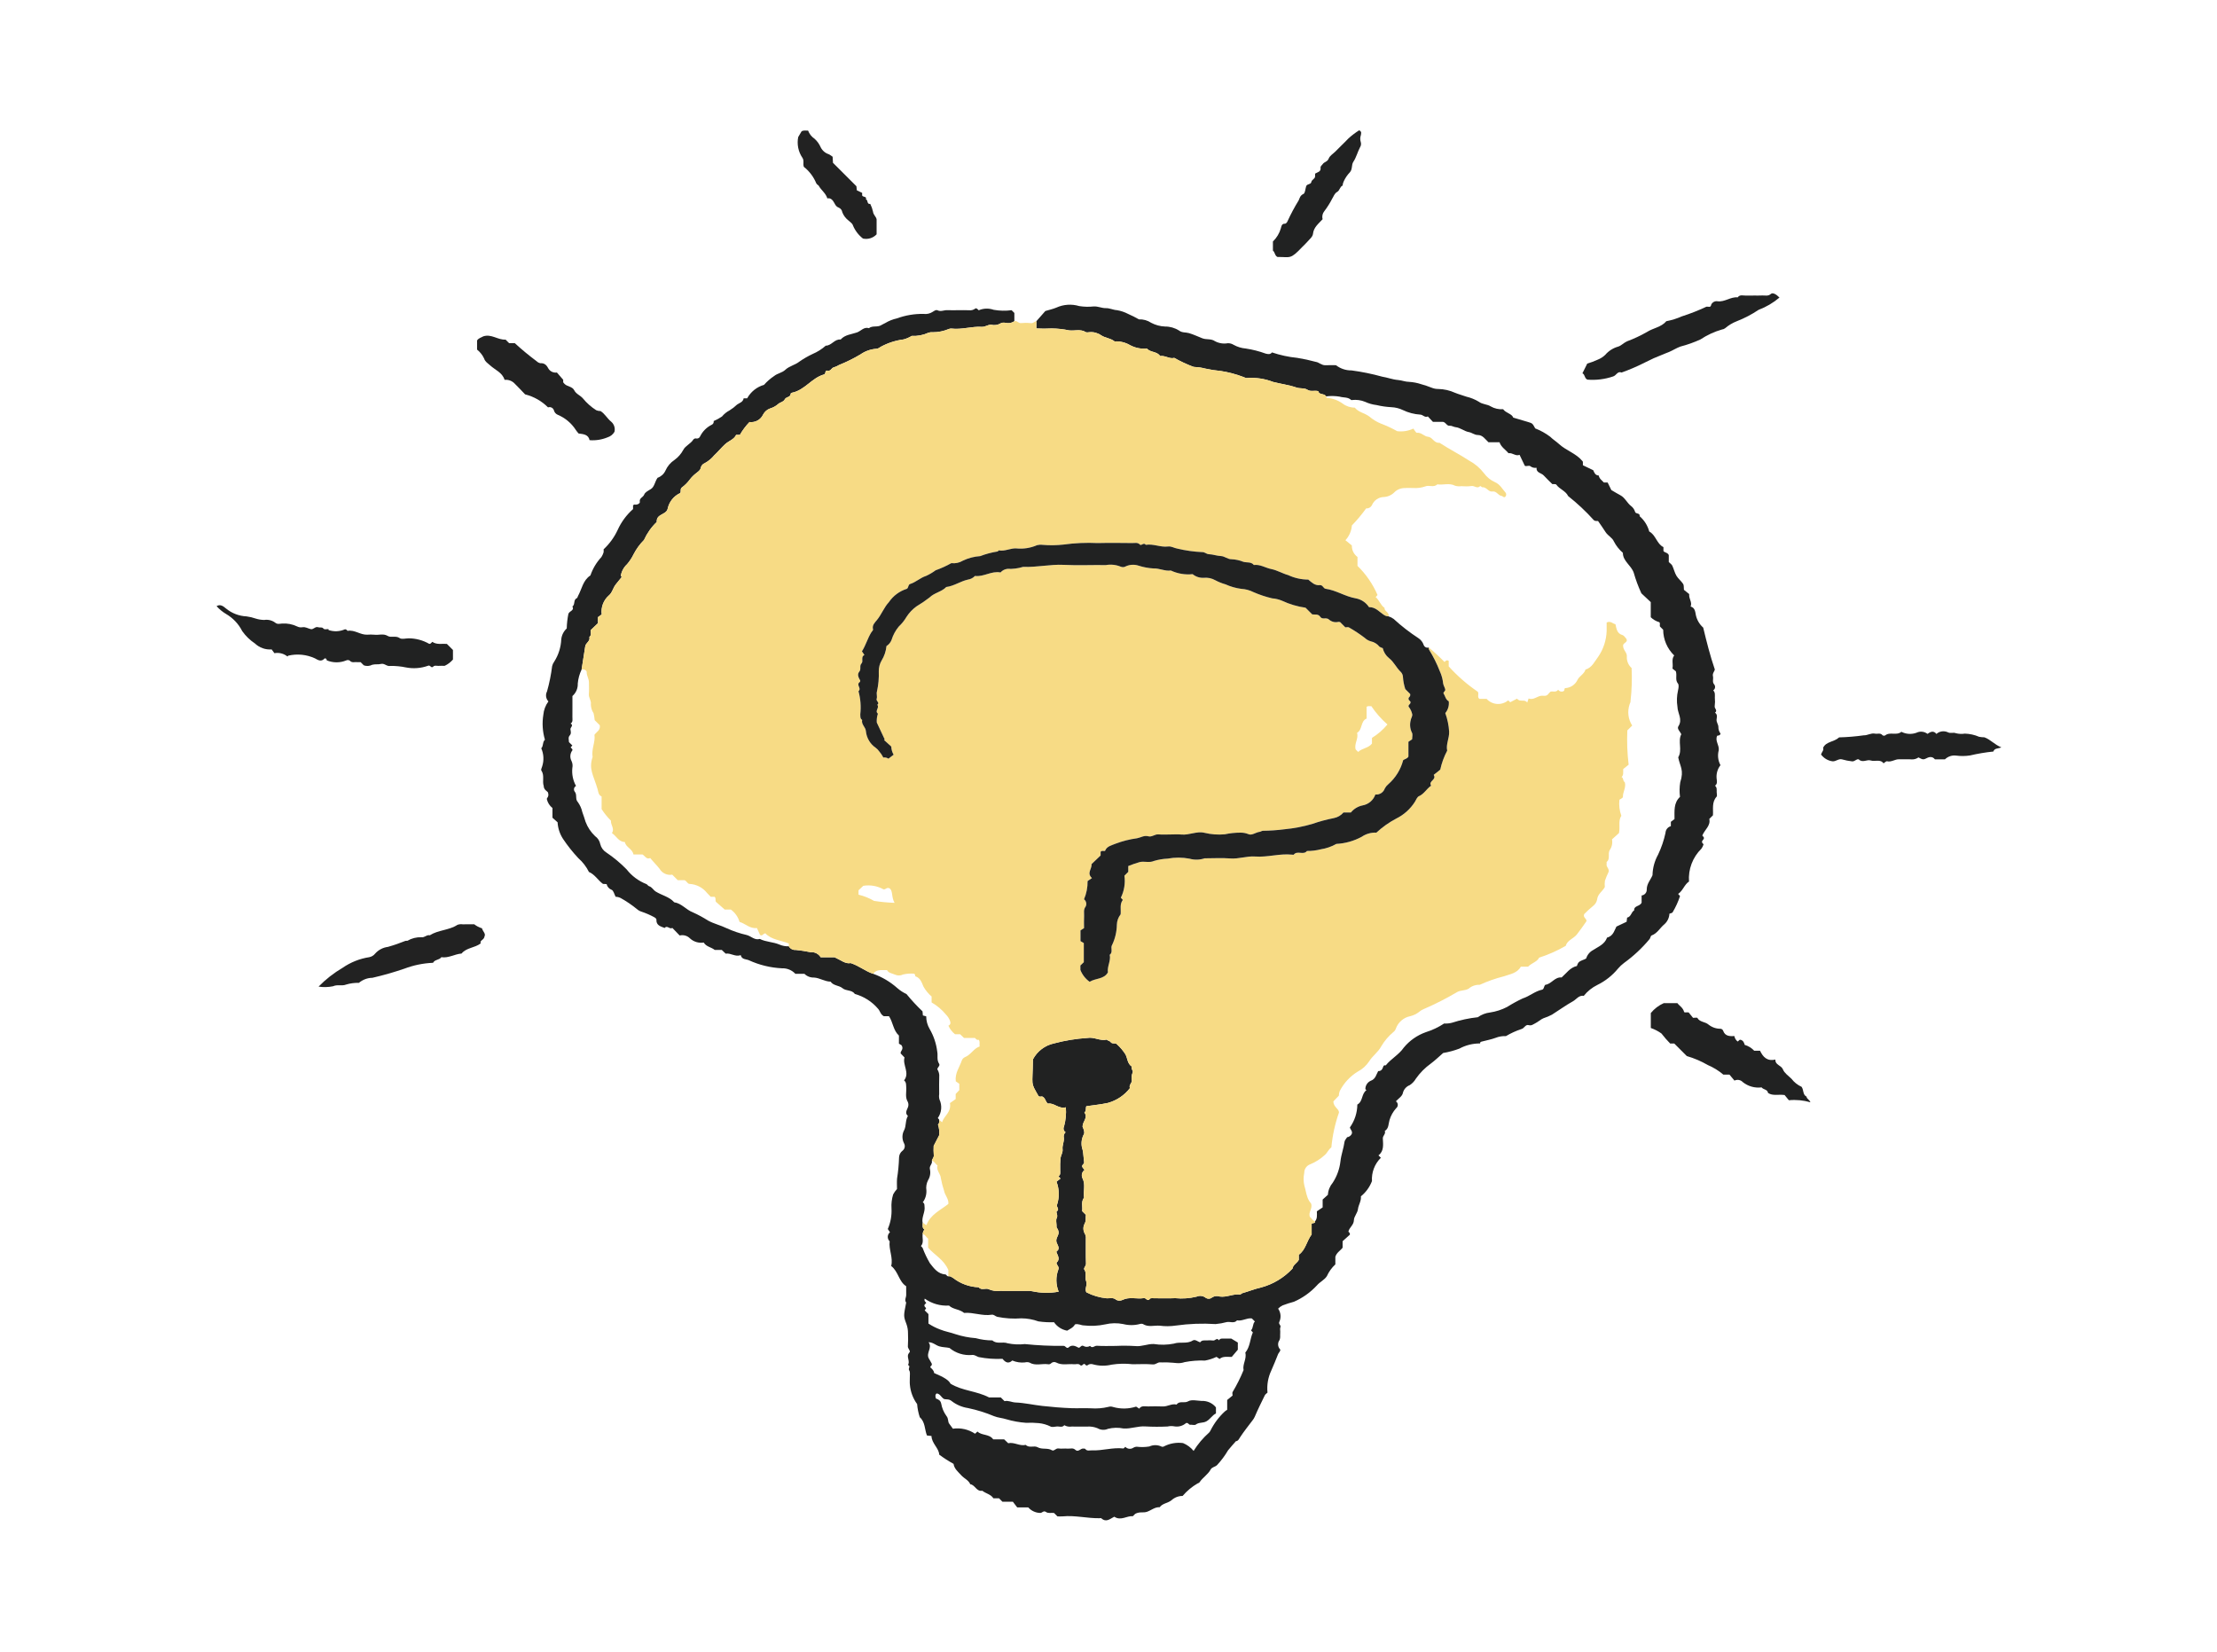 <svg width="1208" height="900" viewBox="0 0 1208 900" fill="none" xmlns="http://www.w3.org/2000/svg">
<path d="M564.695 175.028L569.581 169.48C571.7 168.84 573.685 168.41 575.532 167.648C579.453 165.855 583.892 165.547 588.023 166.784C590.635 167.203 593.292 167.272 595.922 166.986C598.24 166.839 600.349 167.96 602.499 167.91C604.694 167.86 606.529 168.913 608.58 169.01C610.726 169.369 612.8 170.069 614.725 171.08C616.73 171.955 618.686 172.937 620.584 174.024C622.943 173.931 625.273 174.583 627.241 175.888C629.583 177.13 632.175 177.828 634.824 177.93C637.511 177.912 640.145 178.667 642.416 180.103C644.127 181.413 646.068 181 647.831 181.515C650.371 182.257 652.764 183.428 655.171 184.352C657.441 185.223 659.874 184.416 662.026 185.93C664.176 187.073 666.647 187.458 669.042 187.02C670.152 187.003 671.244 187.31 672.183 187.903C674.218 189.033 676.47 189.717 678.79 189.91C682.502 190.472 686.148 191.405 689.674 192.693C691.118 193.046 692.146 193.206 693.087 192.039C697.548 193.544 702.165 194.539 706.849 195.004C710.266 195.549 713.65 196.28 716.986 197.194C718.592 197.375 720.124 199.109 722.173 199.021C724.157 198.936 726.146 199.003 727.944 199.003C730.362 200.885 733.35 201.886 736.414 201.842C742.043 202.59 747.614 203.727 753.087 205.243C755.963 205.689 758.769 206.837 761.799 207.074C763.818 207.232 765.734 208.081 767.883 208.087C770.075 208.224 772.238 208.642 774.323 209.332C776.255 209.866 778.158 210.506 780.021 211.246C781.188 211.73 782.44 211.973 783.704 211.962C786.859 212.028 789.967 212.736 792.839 214.044C794.864 214.876 796.966 215.402 798.969 216.141C801.384 216.703 803.696 217.642 805.817 218.927C807.656 220.352 810.372 220.25 812.222 221.427C814.274 222.617 816.639 223.156 819.004 222.973C820.636 225.199 823.799 225.409 824.531 227.555C827.621 228.47 830.158 229.199 832.681 229.973C835.031 230.694 835.024 230.715 836.513 233.444C839.428 234.57 842.172 236.096 844.666 237.98C846.197 239.494 847.965 240.565 849.5 241.973C853.377 245.529 858.734 247.032 862.174 251.173C862.274 251.294 862.357 251.43 862.488 251.615V253.521L868.118 256.227C868.678 257.388 869.099 259.044 871.113 259.108C871.428 260.845 872.847 261.767 873.931 262.931H875.975L877.996 267.047C879.651 268.004 881.234 268.992 882.882 269.856C885.495 271.226 886.556 274.11 888.818 275.808C889.839 276.594 890.578 277.688 890.924 278.928C891.318 280.215 893.702 279.352 893.422 281.304C895.955 283.493 897.773 286.393 898.641 289.627C902.285 291.577 902.714 296.372 906.379 298.129V300.264C907.088 301.234 908.56 300.97 909.288 302.454V306.264C910.053 307.027 910.855 307.516 911.189 308.224C912.04 310.028 912.461 312.061 913.468 313.756C914.431 315.378 916.055 316.597 917.108 318.18C917.586 318.897 917.388 320.065 917.538 321.405L920.405 323.716C920.147 326.426 922.192 328.147 921.179 330.497C923.695 331.181 923.707 333.641 924.052 335.223C924.639 337.847 926.037 340.218 928.047 342.003C929.942 349.896 931.799 357.26 934.385 364.848C934.217 365.824 932.959 366.904 933.357 368.512C933.7 369.901 932.898 371.492 933.89 372.785C934.118 373.022 934.29 373.308 934.395 373.619C934.499 373.931 934.534 374.262 934.496 374.589C934.458 374.916 934.348 375.23 934.174 375.509C934 375.788 933.766 376.026 933.49 376.205C934.694 377.35 934.368 378.837 934.385 380.242C934.536 381.731 934.513 383.234 934.314 384.718C934.009 386.026 936.116 387.123 934.465 388.369C935.906 389.284 935.474 390.762 935.331 391.974C935.146 393.546 936.292 394.708 936.311 396.061C936.272 397.395 936.69 398.703 937.495 399.767C937.11 400.946 936.349 400.708 935.667 400.913C934.315 403.65 936.88 406.016 936.513 408.812C935.774 411.547 936.108 414.46 937.445 416.957C935.882 418.969 935.126 421.493 935.328 424.033C935.437 425.395 936.019 427.044 934.487 428.148C935.635 429.112 935.364 430.44 935.386 431.688C935.401 432.52 935.744 433.67 935.331 434.132C932.614 437.169 933.598 440.849 933.352 444.266L931.36 446.26C932.18 449.874 929.001 452.008 927.694 454.978C927.275 455.752 928.43 455.79 928.374 456.381C928.775 457.556 927.021 457.868 927.454 459.161L928.23 460.081C927.982 460.951 927.579 461.77 927.04 462.498C924.686 464.807 922.865 467.602 921.702 470.687C920.538 473.773 920.061 477.075 920.304 480.364C917.754 482.017 917.001 485.38 914.378 487.113L915.418 488.28C914.4 491.371 913.045 494.339 911.375 497.131C911.143 497.551 910.285 497.628 909.639 497.894C909.586 498.992 909.313 500.066 908.839 501.057C908.365 502.048 907.698 502.934 906.876 503.663C904.487 505.603 903.06 508.617 899.916 509.754C899.384 509.946 899.289 511.139 898.816 511.729C894.726 516.644 890.033 521.025 884.849 524.768C883.667 525.653 882.589 526.667 881.635 527.792C878.568 531.528 874.736 534.563 870.396 536.691C867.514 538.101 864.981 540.133 862.98 542.64C860.25 542.218 858.976 544.549 857.111 545.587C853.157 547.788 849.48 550.482 845.643 552.899C844.146 553.691 842.583 554.35 840.971 554.869C839.523 555.46 838.143 556.811 836.594 557.571C835.494 558.111 834.487 559.049 833.024 558.622C831.11 558.063 830.659 560.38 828.903 560.773C825.993 561.744 823.196 563.024 820.56 564.592C818.638 564.501 816.72 564.823 814.933 565.537C812.467 566.443 809.847 566.928 807.293 567.592C806.771 567.727 806.388 567.961 806.495 568.591C802.546 568.556 798.652 569.526 795.181 571.41C792.323 572.491 789.366 573.287 786.353 573.788C784.097 575.745 781.992 577.804 779.651 579.545C776.486 581.808 773.728 584.591 771.492 587.775C770.667 589.201 769.517 590.412 768.137 591.312C767.187 591.679 766.343 592.277 765.682 593.053C765.022 593.829 764.565 594.757 764.354 595.754C763.962 597.413 761.909 598.679 760.598 600.12C760.904 600.324 761.157 600.599 761.337 600.92C761.516 601.242 761.617 601.602 761.63 601.97C761.643 602.338 761.57 602.704 761.414 603.037C761.258 603.371 761.024 603.663 760.734 603.889C759.057 605.753 757.818 607.969 757.108 610.374C756.493 612.404 756.783 614.936 754.539 616.289C755.217 617.896 753.411 618.814 753.482 620.371C753.633 623.711 754.18 627.212 751.096 629.578L752.405 630.886C750.732 632.535 749.432 634.524 748.595 636.719C747.758 638.913 747.402 641.262 747.551 643.606C746.311 646.852 744.236 649.714 741.536 651.901C741.788 654.482 740.212 656.557 739.939 658.785C739.649 661.15 737.766 662.856 737.72 664.838C737.655 667.633 735.194 668.785 734.716 671.152C735.026 671.537 735.746 671.839 735.479 672.83L731.558 676.357V679.901C730.434 681.414 728.254 682.566 727.609 684.867V688.984C725.652 690.788 724.079 692.968 722.986 695.394C721.681 697.47 719.169 698.516 717.535 700.457C714.03 704.25 709.779 707.276 705.046 709.346C702.953 709.897 700.891 710.561 698.868 711.333C697.957 711.776 697.129 712.374 696.422 713.099C697.155 714.144 697.601 715.364 697.714 716.635C697.827 717.906 697.604 719.183 697.067 720.341C696.475 721.645 698.164 722.043 697.654 723.254C697.297 724.102 697.675 725.232 697.565 726.218C697.391 727.775 697.928 729.305 696.779 730.912C696.437 731.65 696.332 732.476 696.477 733.276C696.623 734.077 697.012 734.813 697.592 735.385C697.72 736.426 696.748 737.017 696.409 737.888C695.242 740.884 693.988 743.878 692.7 746.834C690.931 750.571 690.217 754.722 690.635 758.836C690.08 759.39 689.443 759.779 689.165 760.344C687.267 764.213 685.354 768.081 683.673 772.046C683.35 772.759 682.936 773.426 682.44 774.032C680.148 777.071 677.757 780.048 675.676 783.226C675.032 784.21 674.702 785.197 673.402 785.357C673.305 785.368 669.212 790.195 669.138 790.314C667.445 793.198 665.441 795.887 663.162 798.335C662.129 799.393 660.431 799.346 659.652 800.774C658.159 803.512 655.342 805.121 653.63 807.682C653.337 808.122 652.871 808.146 652.505 808.367C649.433 810.158 646.687 812.457 644.382 815.165C642.157 815.151 640.008 815.977 638.364 817.478C636.342 819.156 633.467 819.124 631.895 821.31C629.245 821.14 627.26 823.032 624.926 823.811C622.869 824.497 620.994 823.577 618.522 824.937L617.284 826.189C614.008 825.886 610.741 828.891 607.167 826.481C604.977 827.503 602.839 829.854 600.064 827.324C599.882 827.158 599.417 827.299 599.085 827.304C592.377 827.394 585.763 825.644 579.025 826.292C578.05 826.385 577.059 826.304 576.185 826.304L574.31 824.43C572.861 824.313 571.044 824.695 570.048 823.962C568.52 822.839 567.911 824.56 566.687 824.419C565.468 824.381 564.27 824.092 563.167 823.573C562.063 823.054 561.079 822.314 560.272 821.399H554.252L551.884 818.314H546.206L544.343 816.433H541.268C539.899 814.255 537.184 813.88 535.217 812.319C532.064 812.949 531.319 809.129 528.69 808.789C527.722 806.503 525.329 805.651 523.787 803.928C522.085 802.027 519.974 800.44 519.573 797.676C516.856 796.186 514.247 794.51 511.763 792.659C511.601 789.067 507.659 786.585 507.551 782.489L505.071 782.214C503.746 778.869 504.184 774.897 501.167 772.283C500.402 769.957 499.918 767.547 499.725 765.106C497.466 762.018 496.1 758.368 495.776 754.556C495.621 753.243 495.781 751.896 495.744 750.566C495.707 749.266 496.05 747.643 495.408 746.751C494.66 745.711 496.391 744.394 494.752 743.821C495.857 741.934 494.304 740.032 494.784 738.167C495.023 737.617 495.351 737.111 495.755 736.668C495.773 735.434 494.554 734.818 494.688 733.489C494.834 731.164 494.855 728.833 494.747 726.506C494.773 724.76 494.473 723.024 493.864 721.387C492.178 716.984 492.402 716.9 493.754 709.778C492.67 708.39 493.805 707.002 493.764 705.613C493.719 704.117 493.754 702.618 493.754 700.875C489.734 698.369 489.536 692.882 485.589 689.854C486.754 685.336 484.18 680.98 484.761 676.392C484.42 676.074 484.151 675.687 483.972 675.256C483.794 674.826 483.71 674.362 483.726 673.897C483.742 673.431 483.858 672.975 484.065 672.557C484.273 672.14 484.568 671.772 484.929 671.478L483.737 669.706C485.271 666.174 485.963 662.335 485.759 658.49C485.595 655.919 485.897 653.339 486.652 650.875C487.216 649.8 487.924 648.808 488.757 647.925C488.757 646.206 488.638 644.222 488.783 642.258C489.397 638.427 489.763 634.56 489.878 630.681C489.902 629.972 490.084 629.276 490.411 628.646C490.739 628.016 491.202 627.467 491.769 627.04C492.366 626.58 492.779 625.919 492.93 625.181C493.081 624.442 492.961 623.674 492.592 623.016C492.005 621.892 491.707 620.641 491.726 619.373C491.745 618.105 492.08 616.862 492.7 615.756C493.845 613.378 493.252 610.458 494.7 608.099C492.956 606.532 494.071 605.052 494.693 603.434C494.886 602.969 494.985 602.471 494.983 601.968C494.982 601.465 494.88 600.968 494.684 600.504C493.038 597.888 493.99 595.088 493.779 592.385C493.679 591.097 493.894 589.775 492.611 588.732C495.866 584.589 491.669 580.371 492.849 576.232L490.755 574.032C490.497 572.627 492.618 571.932 491.275 569.609L489.808 568.685V564.288C486.682 561.474 486.654 557.175 484.381 553.734H481.538C479.698 552.709 479.557 550.893 478.439 549.691C475.119 545.794 470.708 542.982 465.773 541.62C464.175 539.246 461.059 540.168 459.064 538.483C457.174 536.886 454.136 537.217 452.571 534.911C449.372 534.883 446.647 532.859 443.524 532.683C442.565 532.719 441.61 532.557 440.715 532.208C439.821 531.859 439.008 531.33 438.327 530.654H433.389C432.465 529.659 431.338 528.875 430.083 528.356C428.829 527.836 427.476 527.594 426.12 527.644C419.843 527.348 413.681 525.845 407.973 523.219C406.428 522.573 404.241 522.945 403.595 520.468C400.645 521.569 398.26 519.202 395.403 519.656L393.291 517.636H389.451C387.521 516.08 384.807 515.924 383.456 513.608C382.109 513.823 380.731 513.727 379.426 513.33C378.122 512.933 376.923 512.244 375.924 511.316C375.207 510.598 374.316 510.077 373.338 509.806C372.359 509.535 371.326 509.523 370.341 509.769L366.344 505.632C364.917 506.613 363.528 503.957 362.141 505.659C359.957 504.799 357.462 504.291 357.666 501.03C357.693 500.606 356.856 499.967 356.29 499.695C354.121 498.533 351.858 497.556 349.525 496.774C348.621 496.497 347.788 496.027 347.083 495.397C344.301 493.132 341.33 491.111 338.201 489.357C337.342 488.925 336.397 488.689 335.436 488.665C334.735 487.356 334.301 485.244 333.241 484.861C332.567 484.607 331.965 484.19 331.491 483.648C331.016 483.105 330.683 482.455 330.52 481.753L328.556 481.659C325.866 479.732 324.151 476.526 320.896 475.139C319.493 472.296 317.544 469.756 315.162 467.664C312.078 464.386 309.272 460.856 306.774 457.112C305.014 454.415 303.996 451.303 303.823 448.087L301.029 445.591V440.306C299.453 439.07 298.361 437.319 297.944 435.359C297.993 434.703 299.396 434.022 298.519 431.687C298.169 431.162 296.265 430.351 296.26 428.296C295.36 425.623 296.81 422.573 294.976 419.869C294.624 419.352 295.249 418.369 295.415 417.637C296.475 414.398 296.3 410.881 294.923 407.764C296.204 406.465 295.507 404.327 296.918 403.095C295.62 398.693 295.323 394.057 296.05 389.526C296.279 386.88 297.238 384.348 298.82 382.214C298.14 381.497 297.701 380.585 297.566 379.606C297.431 378.627 297.606 377.63 298.067 376.755C299.344 372.231 300.276 367.616 300.856 362.951C301.074 362.052 301.473 361.207 302.027 360.466C304.33 356.837 305.638 352.666 305.82 348.372C306.061 346.102 307.121 343.997 308.803 342.454C308.873 339.78 309.175 337.117 309.707 334.496C310.237 332.896 313.102 332.755 311.904 330.482C313.506 329.407 312.293 326.866 314.276 325.955C314.694 325.763 314.732 325.149 314.948 324.76C317.058 320.947 317.635 316.196 321.701 313.569C322.973 309.851 325.012 306.441 327.687 303.562C328.181 302.78 328.576 301.939 328.864 301.06C328.954 300.488 328.963 299.907 328.891 299.334C332.105 296.342 334.709 292.754 336.557 288.77C338.519 284.434 341.376 280.563 344.94 277.41V275.315C345.285 275.164 345.599 274.89 345.844 274.942C347.213 275.232 348.764 274.281 348.626 273.551C348.209 271.343 350.43 271.03 350.994 269.535C351.515 268.152 353.191 267.404 354.588 266.544C356.649 265.274 356.763 262.525 358.301 260.35C359.229 260.03 360.084 259.526 360.814 258.87C361.545 258.213 362.137 257.416 362.555 256.527C363.606 254.119 365.331 252.066 367.523 250.618C369.505 249.189 371.136 247.328 372.291 245.175C373.461 242.861 376.347 241.835 377.777 239.535C377.973 239.269 378.249 239.071 378.563 238.969C378.878 238.867 379.216 238.865 379.531 238.966C379.948 239.01 380.366 238.914 380.722 238.693C381.077 238.472 381.348 238.139 381.493 237.747C382.857 235.013 385.08 232.801 387.82 231.449C388.196 231.281 388.504 230.99 388.694 230.624C388.884 230.258 388.944 229.837 388.865 229.432C390.447 228.759 391.961 227.934 393.384 226.968C394.519 225.601 395.914 224.472 397.488 223.646C398.974 222.732 400.358 221.663 401.62 220.458C402.86 219.561 404.887 219.135 405.197 217.051H407.112C408.085 215.281 409.397 213.721 410.974 212.46C412.552 211.199 414.363 210.264 416.304 209.705C417.921 207.872 419.77 206.256 421.804 204.901C423.694 203.384 426.144 203.18 427.944 201.477C430.085 199.452 433.225 198.922 435.578 197.039C437.865 195.447 440.284 194.053 442.809 192.874C445.416 191.763 447.825 190.238 449.945 188.357C453.113 188.373 454.727 184.624 458.049 185.016C460.398 182.369 463.914 182.204 466.93 181.157C469.106 180.402 470.743 177.972 473.466 178.828C475.448 177.236 478.147 178.523 480.271 177.118C480.834 176.745 481.626 176.45 482.31 176.056C484.299 174.854 486.472 173.985 488.742 173.485C493.369 171.795 498.268 170.968 503.193 171.049C504.948 171.29 506.731 170.89 508.214 169.923C509.104 169.379 509.963 168.672 510.831 169.088C512.641 169.955 514.3 168.965 516.024 169.019C518.02 169.081 520.019 169.033 522.017 169.033C524.014 169.033 526.015 168.958 528.008 169.059C528.631 169.142 529.265 169.095 529.87 168.921C530.474 168.747 531.036 168.451 531.52 168.049C532.404 167.892 532.697 168.609 533.29 169.074C535.868 167.971 538.767 167.878 541.41 168.814C544.645 169.392 547.95 169.467 551.207 169.033L552.705 170.531V175.027C551.653 175.755 550.395 176.121 549.116 176.072C547.828 175.868 546.074 175.546 545.236 176.194C543.674 177.121 541.81 177.393 540.049 176.951C538.199 176.878 536.87 178.218 534.961 178.101C529.424 177.761 523.984 179.739 518.394 179.039C517.918 179.012 517.441 179.091 517 179.271C514.227 180.45 511.245 181.055 508.233 181.051C507.432 180.954 506.62 181.045 505.861 181.317C503.016 182.616 499.9 183.21 496.776 183.049C495.413 183.883 493.94 184.521 492.4 184.945C488.068 185.499 483.874 186.844 480.027 188.911C479.249 189.287 478.596 190.059 477.492 190.056C474.375 190.273 471.377 191.338 468.822 193.137C465.101 195.353 461.212 197.273 457.191 198.882C456.261 199.456 455.262 199.906 454.215 200.22C453.137 200.386 452.648 202.388 450.989 201.991C449.219 201.568 450.248 203.698 448.925 204.068C442.333 205.906 438.481 212.623 431.568 213.999C431.291 214.054 430.844 214.334 430.84 214.518C430.793 216.617 428.328 216.11 427.616 217.601C426.898 219.107 424.925 219.148 423.762 220.376C422.567 221.357 421.191 222.094 419.712 222.545C418.036 223.107 416.641 224.295 415.818 225.859C415.181 227.248 414.116 228.396 412.78 229.136C411.443 229.875 409.905 230.168 408.39 229.97C406.359 232.072 404.598 234.418 403.15 236.957H401.102C399.991 239.469 397.092 240.213 395.06 242.086C392.985 243.999 391.236 246.195 389.176 248.095C387.735 249.853 385.967 251.315 383.97 252.4C383.502 252.579 383.079 252.859 382.73 253.218C382.38 253.577 382.114 254.008 381.947 254.48C381.708 256.247 380.353 257.001 379.301 257.863C377.985 258.861 376.813 260.036 375.819 261.355C374.635 262.969 373.214 264.394 371.603 265.582C370.385 266.501 371.298 267.8 370.584 268.694C368.861 269.489 367.35 270.677 366.17 272.162C364.989 273.647 364.174 275.39 363.789 277.247C363.044 280.639 357.512 279.885 357.849 284.431C354.926 287.227 352.566 290.558 350.897 294.243C348.632 296.516 346.73 299.125 345.259 301.978C344.303 303.947 343.099 305.786 341.676 307.449C339.872 309.114 338.671 311.331 338.261 313.751L338.771 314.422C337.689 315.813 336.541 317.151 335.471 318.519C333.983 320.423 333.61 322.973 331.719 324.5C330.279 325.77 329.173 327.376 328.5 329.175C327.827 330.974 327.607 332.911 327.859 334.815L325.809 336.294V339.594L321.926 343.294C321.677 344.648 322.473 346.092 321.137 347.096C321.773 349.395 319.175 350.252 318.888 352.16C318.252 356.383 317.566 360.598 316.9 364.817C315.76 367.225 315.053 369.814 314.813 372.467C314.871 373.749 314.64 375.028 314.136 376.209C313.632 377.389 312.869 378.44 311.903 379.286V386.694C311.903 388.024 311.937 389.356 311.893 390.685C311.853 391.948 312.331 393.372 310.918 394.269C312.759 395.33 310.668 396.334 310.827 397.438C310.977 398.48 311.384 399.721 310.455 400.736C309.431 401.856 310.009 403.178 310.015 404.381L311.86 406.227L310.936 407.263C311.241 407.783 312.046 408.01 311.906 408.828C311.265 409.651 310.877 410.642 310.789 411.681C310.701 412.72 310.916 413.763 311.409 414.681C311.973 415.862 312.131 417.196 311.856 418.475C311.504 421.873 312.205 425.297 313.865 428.283C313.608 428.418 313.383 428.605 313.202 428.832C313.021 429.059 312.889 429.321 312.815 429.601C312.741 429.881 312.726 430.174 312.771 430.46C312.816 430.747 312.919 431.02 313.075 431.265C314.667 432.987 313.217 435.403 314.862 437.073C316.038 438.706 316.867 440.563 317.299 442.529C317.98 444.28 318.479 446.054 319.057 447.799C320.169 450.771 321.947 453.448 324.254 455.626C325.727 456.657 326.74 458.222 327.078 459.988C327.536 461.859 328.703 463.479 330.333 464.506C334.35 467.197 338.076 470.299 341.45 473.761C344.239 477.316 347.925 480.064 352.129 481.721C352.695 481.882 353.065 482.738 353.629 482.893C355.28 483.345 355.923 484.957 357.3 485.819C360.6 487.886 364.675 488.625 367.376 491.675C371.414 492.256 373.848 495.78 377.581 497.175C380.401 498.449 383.127 499.924 385.735 501.591C388.946 503.38 392.681 504.203 395.943 505.807C399.451 507.409 403.115 508.648 406.876 509.502C409.289 510.128 411.187 512.496 413.994 511.653C417.382 513.336 421.289 513.243 424.7 514.717C426.31 515.406 428.055 515.724 429.805 515.648C430.181 516.316 430.744 516.858 431.423 517.211C432.103 517.563 432.871 517.71 433.633 517.633C436.317 517.908 438.985 518.319 441.627 518.864C442.72 518.755 443.82 518.958 444.802 519.45C445.784 519.941 446.607 520.701 447.174 521.641H454.765C458.117 523.147 460.737 525.414 463.49 524.793C468.329 526.366 471.607 529.35 475.767 530.631C480.628 532.366 485.11 535.022 488.964 538.456C490.452 539.761 492.121 540.843 493.92 541.67C496.637 544.992 499.559 548.143 502.667 551.102L502.863 553.334L504.668 553.804C504.675 556.251 505.333 558.653 506.575 560.762C508.769 564.532 510.167 568.713 510.682 573.045C511.129 575.2 510.305 577.522 511.691 579.633C512.424 580.749 510.792 581.564 510.734 582.681C511.326 583.608 511.685 584.664 511.78 585.761C511.658 589.248 511.729 592.744 511.743 596.235C511.587 597.207 511.645 598.201 511.914 599.148C512.662 600.762 512.971 602.543 512.81 604.314C512.65 606.085 512.024 607.783 510.999 609.236C511.291 609.726 511.912 609.902 511.737 610.543C511.826 610.946 511.812 611.364 511.699 611.76C511.586 612.157 511.377 612.52 511.089 612.815C511.721 614.687 511.935 616.675 511.715 618.638L508.739 624.414C508.643 626.086 508.663 627.761 508.798 629.43C508.971 630.756 507.927 631.444 507.741 632.518C508.222 634.218 506.21 635.274 506.686 637.1C507.152 639.158 506.793 641.317 505.686 643.114C504.8 644.835 504.482 646.794 504.782 648.707C504.886 651.027 504.188 653.311 502.803 655.175C503.899 655.755 503.65 656.628 503.765 657.428C504.212 660.544 501.983 663.343 502.744 666.481C502.823 667.714 502.321 669.113 503.738 669.963C503.152 670.675 502.804 671.554 502.744 672.474C502.401 674.64 503.548 677.032 501.798 678.995C502.149 679.313 502.462 679.669 502.731 680.059C503.801 682.928 505.122 685.697 506.679 688.334C508.969 691.256 511.044 694.167 515.166 694.48C515.746 694.524 515.909 695.587 516.732 695.448C517.795 695.262 518.482 695.91 519.348 696.394C523.327 699.499 528.184 701.268 533.228 701.45C534.808 703.361 537.175 701.66 538.757 702.537C540.687 703.371 542.804 703.677 544.89 703.422C549.718 703.479 554.547 703.432 559.375 703.445C560.357 703.38 561.343 703.431 562.313 703.593C567.089 704.659 572.032 704.749 576.843 703.855C575.257 699.981 575.202 695.648 576.691 691.735C577.3 690.241 575.708 689.43 575.662 688.084C577.936 686.096 576.217 684.041 575.567 682.122C576.019 681.628 576.501 681.32 576.657 680.894C577.335 679.036 575.424 677.749 575.557 675.816C575.681 674.006 577.317 672.625 576.679 670.746C576.595 670.291 576.412 669.861 576.143 669.486C575.559 668.937 575.695 668.297 575.687 667.664C575.671 666.332 575.225 664.744 575.792 663.729C576.608 662.269 575.27 660.487 575.775 660.136C577.568 658.887 575.489 657.825 575.969 656.465C577.312 652.371 577.208 647.941 575.675 643.915L577.846 642.217L576.709 640.967C578.002 640.204 577.652 638.963 577.677 637.847C577.591 635.535 577.658 633.22 577.879 630.917C578.132 629.313 579.216 628.085 578.965 626.054C578.743 624.255 579.877 622.125 579.679 620.028C579.544 619.482 579.559 618.909 579.724 618.37C579.889 617.832 580.197 617.348 580.615 616.972C580.111 616.662 579.743 616.174 579.583 615.604C579.423 615.035 579.482 614.425 579.751 613.898C580.698 610.485 581.044 606.933 580.773 603.402C576.788 604.441 574.311 600.735 570.955 601.389C569.512 600.13 569.678 598.268 567.875 597.487C567.435 597.369 566.554 597.901 565.855 597.223C561.34 589.206 562.649 592.543 562.826 577.257C563.986 575.065 565.61 573.153 567.586 571.654C569.561 570.155 571.84 569.105 574.263 568.578C580.23 566.983 586.341 565.983 592.505 565.592C596.125 564.922 599.448 567.384 603.009 566.506C603.688 567.102 604.926 567.448 605.042 567.659C605.898 569.217 607.663 568.029 608.566 569.011C610.367 570.639 611.941 572.502 613.245 574.551C614.393 576.737 614.273 579.604 616.649 581.14C616.089 582.389 617.672 583.483 617.125 584.496C616.577 585.861 616.431 587.354 616.704 588.799C616.758 590.322 614.943 591.266 615.686 592.936C612.657 596.863 608.431 599.696 603.648 601.005C599.782 601.837 595.82 602.217 591.909 602.797C591.423 603.914 592.047 605.352 590.851 606.228C593.028 609.083 589.806 611.068 589.867 613.977C590.568 615.51 591.14 617.205 590.556 618.069C589.859 619.377 589.442 620.815 589.331 622.293C589.221 623.77 589.419 625.256 589.913 626.653C590.389 628.894 590.386 631.08 590.7 633.276C590.862 634.416 589.243 634.708 589.696 635.897L590.919 637.556C590.249 638.047 589.77 638.754 589.563 639.558C589.357 640.363 589.436 641.214 589.788 641.967C591.617 645.479 590.118 649.092 590.67 652.597C588.888 654.931 590.005 657.602 589.638 659.954L591.663 661.978C591.403 663.589 591.947 665.212 590.875 667.034C590.48 667.849 590.291 668.749 590.325 669.655C590.359 670.56 590.615 671.444 591.071 672.228C591.552 673.066 591.756 674.034 591.653 674.995C591.691 679.489 591.565 683.988 591.735 688.475C591.784 689.78 590.727 690.442 590.667 691.552C592.292 693.556 590.991 696.118 591.796 698.084C592.693 700.272 590.823 702.217 591.924 704.193C595.393 705.99 599.177 707.102 603.067 707.468C604.781 707.556 606.572 706.829 608.236 708.334C608.759 708.598 609.334 708.738 609.92 708.743C610.505 708.748 611.083 708.619 611.61 708.364C615.403 706.48 619.389 708.003 623.209 707.377C624.482 707.168 624.685 708.762 626.178 708.323C626.512 707.121 627.757 707.441 628.884 707.438C632.714 707.429 636.548 707.569 640.37 707.398C644.264 707.78 648.195 707.5 651.996 706.569C652.833 706.199 653.756 706.07 654.662 706.199C655.568 706.327 656.42 706.707 657.12 707.295C657.546 707.546 658.03 707.684 658.524 707.694C659.019 707.705 659.508 707.588 659.944 707.355C660.584 706.831 661.345 706.478 662.158 706.329C662.971 706.181 663.81 706.241 664.594 706.504C668.414 707.061 671.905 704.926 675.682 705.397C676.04 705.441 676.434 704.815 676.865 704.694C680.286 703.732 683.641 702.344 687.041 701.593C693.64 699.835 699.61 696.255 704.268 691.261C704.574 689.151 706.703 688.345 707.686 686.532V683.74C711.448 681.053 711.914 676.375 714.685 672.676V666.846C715.385 666.222 716.679 666.846 716.566 665.481C717.72 664.148 717.622 662.523 717.531 660.068L720.685 657.941V653.643L723.549 651.055C723.689 648.643 724.611 646.343 726.173 644.501C728.474 640.983 729.917 636.974 730.386 632.797C730.789 629.133 732.121 625.757 732.606 622.164C732.72 621.319 733.498 620.562 734.01 619.697C734.531 619.624 735.028 619.431 735.46 619.132C735.893 618.834 736.249 618.438 736.503 617.977C737.173 616.445 735.76 615.553 735.536 614.349C738.131 610.705 739.546 606.353 739.589 601.88C742.685 600.269 741.756 596.018 744.525 594.077L743.961 593.455C743.962 592.512 744.231 591.589 744.736 590.794C745.242 589.998 745.963 589.363 746.815 588.961C749.572 588.017 749.831 585.607 750.949 583.659C751.445 583.706 751.943 583.59 752.368 583.33C752.793 583.07 753.123 582.679 753.307 582.216C753.766 581.434 753.615 580.228 755.067 580.543C757.947 576.911 762.233 574.773 764.913 570.829C768.072 567.015 772.202 564.124 776.868 562.463C780.411 561.357 783.784 559.761 786.886 557.722C788.343 557.812 789.805 557.666 791.216 557.29C795.772 555.813 800.469 554.812 805.232 554.303C807.186 552.895 809.465 552.008 811.857 551.725C815.097 551.245 818.236 550.234 821.148 548.732C823.896 547.003 826.747 545.443 829.685 544.061C833.422 542.877 836.358 540.125 840.223 539.302C841.392 539.053 841.162 537.365 842.014 536.625C845.388 536.239 847.126 532.239 850.899 532.636C853.498 530.339 855.515 527.204 859.22 526.39C859.39 525.783 859.64 525.201 859.965 524.66C861.099 523.25 863.02 523.168 864.288 522.261C864.578 521.298 865.056 520.402 865.695 519.625C866.333 518.848 867.119 518.206 868.007 517.734C870.893 515.83 874.277 514.63 875.624 511.002C875.695 510.81 876.171 510.77 876.455 510.653C879.096 509.565 879.693 506.959 880.756 504.907L886.312 502.282L886.578 500.034C888.828 499.549 888.792 497.003 890.422 496.087C890.27 493.341 893.521 494.074 894.482 491.852V487.957C895.28 487.869 896.013 487.481 896.533 486.87C897.053 486.26 897.321 485.474 897.28 484.673C897.268 481.544 899.356 479.483 900.416 476.924C900.499 472.99 901.544 469.137 903.461 465.701C905.256 461.924 906.611 457.955 907.499 453.869C907.533 453.024 907.833 452.211 908.358 451.549C908.883 450.887 909.605 450.408 910.419 450.182V447.817L912.404 446.332C912.436 441.858 911.854 437.543 915.402 434.221C915.056 431.597 915.098 428.937 915.525 426.325C917.707 419.479 915.423 417.83 914.429 412.682C916.854 408.621 914.057 403.978 916.117 400.078C915.455 398.615 913.626 397.116 914.506 395.79C917.004 392.021 914.076 388.662 914.01 385.136C913.545 382.221 913.64 379.243 914.293 376.365C914.575 375.1 914.935 373.27 914.294 372.498C912.62 370.479 913.874 368.332 913.146 365.802L911.285 364.338C911.815 361.841 910.587 359.328 912.235 357.166C910.354 355.347 908.853 353.172 907.822 350.767C906.791 348.362 906.25 345.776 906.231 343.159C905.641 342.571 905.052 341.983 904.479 341.41C904.181 340.635 904.786 339.744 904.143 339.06C902.384 338.551 900.777 337.618 899.463 336.344V328.09L894.36 323.311C892.67 319.667 891.269 315.895 890.171 312.031C888.737 307.999 884.232 305.744 884.275 301.24C882.256 299.503 880.59 297.393 879.368 295.027C878.502 292.976 876.217 292 874.932 290.071C873.561 288.014 872.205 285.915 870.75 283.92C869.966 283.788 869.177 284.111 868.429 283.432C864.147 278.674 859.473 274.287 854.453 270.316C853.099 267.445 849.777 266.596 848.013 264.099C847.706 263.666 846.508 263.863 845.811 263.779C844.199 262.169 842.617 260.686 841.152 259.094C839.816 257.641 836.979 257.703 837.232 254.898C836.633 255 836.018 254.976 835.43 254.824C834.841 254.673 834.292 254.399 833.817 254.02C832.995 253.439 831.568 254.374 830.811 253.762L827.974 247.831C825.865 248.788 824.187 246.591 821.947 246.964C820.363 245.003 817.941 243.682 817.063 241.002H811.056C809.324 239.41 807.902 237.051 805.286 237.045C803.364 237.039 802.064 235.749 800.426 235.468C797.775 235.013 795.768 233.028 792.987 232.749C792.125 232.663 790.988 231.888 789.874 231.989C788.239 232.136 788.005 230.244 786.232 229.859H780.765L778.003 226.923C776.324 227.735 775.366 225.964 773.873 225.925C770.593 225.724 767.383 224.886 764.423 223.457C762.429 222.495 760.257 221.958 758.045 221.88C755.343 221.731 752.659 221.341 750.026 220.718C747.875 220.461 745.778 219.867 743.812 218.956C741.571 218.031 739.13 217.696 736.721 217.981C736.555 217.979 736.315 218.053 736.232 217.97C734.507 216.256 732.059 216.782 730.005 216.144C727.545 215.734 725.038 215.68 722.562 215.983C721.602 214.199 718.687 215.354 718.331 213.158C716.225 212.547 714.27 213.606 712.36 212.372C710.647 211.265 708.442 211.875 706.397 211.165C702.317 209.749 697.928 209.208 693.691 208.12C689.2 206.38 684.382 205.649 679.577 205.977C678.781 206.119 678.084 205.604 677.352 205.368C673.44 203.883 669.382 202.811 665.247 202.169C662.383 201.908 659.538 201.465 656.73 200.845C654.898 200.35 653.016 200.064 651.119 199.992C650.648 199.98 650.183 199.881 649.749 199.699C646.326 198.377 643.003 196.808 639.807 195.005C637.365 195.779 634.924 193.596 632.129 194.009C630.424 191.346 626.804 192.17 624.956 189.921C621.735 190.241 618.492 189.582 615.652 188.029C613.133 186.563 610.241 185.869 607.332 186.034C604.959 184.172 602.046 184.154 599.927 182.665C598.078 181.388 595.838 180.804 593.601 181.016C592.937 181.048 592.105 181.28 591.631 180.979C588.73 179.137 585.555 180.392 582.536 180.023C579.388 179.356 576.181 179.005 572.964 178.976C570.209 179.135 567.448 179.131 564.694 178.965L564.695 175.028ZM587.724 734.413C588.71 734.429 589.065 732.839 590.298 733.401C590.848 733.744 591.483 733.926 592.131 733.927C592.78 733.928 593.415 733.749 593.966 733.408C595.189 734.998 596.382 733.241 597.639 733.326C601.12 733.563 604.628 733.408 608.125 733.408C611.618 733.244 615.118 733.271 618.607 733.491C622.118 733.882 625.266 732.235 628.694 732.376C632.313 732.948 636.005 732.877 639.6 732.167C643.045 730.984 646.681 732.5 649.887 730.475C651.19 729.651 652.575 731.046 653.916 731.467C654.865 730.153 656.231 730.428 657.511 730.414C658.672 730.311 659.841 730.326 660.999 730.46C662.101 730.681 663.082 728.627 664.158 730.365C664.906 729.118 666.139 729.433 667.26 729.417C668.577 729.397 669.895 729.412 670.891 729.412L674.468 731.575V735.475L671.167 739.387C668.712 739.489 666.376 738.882 664.524 740.509L662.849 739.38C660.866 740.318 658.77 740.993 656.613 741.388C652.887 741.248 649.157 741.533 645.496 742.238C644.139 742.705 642.699 742.887 641.268 742.772C639.851 742.562 638.235 742.565 636.698 742.427C635.211 742.294 633.697 742.489 632.207 742.372C630.698 742.253 629.792 743.651 628.113 743.499C624.479 743.169 620.796 743.397 617.133 743.397C613.333 742.946 609.488 743.022 605.709 743.622C602.337 744.436 598.812 744.368 595.474 743.425C594.686 743.188 593.839 743.25 593.095 743.6C592.275 744.279 591.9 744.276 591.257 743.506C590.286 742.342 589.687 745.083 588.461 743.768C587.631 742.878 586.265 743.515 585.145 743.402C581.952 743.081 578.654 744.132 575.529 742.473C575.088 742.236 574.582 742.144 574.086 742.211C573.59 742.278 573.128 742.501 572.766 742.847C572.546 743.088 572.264 743.267 571.951 743.362C571.638 743.457 571.305 743.466 570.988 743.388C567.641 742.924 564.129 744.433 560.877 742.45C560.076 742.203 559.221 742.19 558.413 742.413C556.083 742.647 553.733 742.285 551.581 741.362C549.32 743.502 547.584 742.119 546.259 740.44C541.918 740.658 537.568 740.343 533.305 739.5C532.119 739.157 531.202 738.226 529.745 738.341C527.527 738.551 525.29 738.322 523.162 737.666C521.033 737.01 519.056 735.94 517.341 734.518C515.532 734.108 513.674 734.215 511.769 733.628C509.833 733.031 508.324 731.387 505.939 731.409C508.19 734.39 504.567 737.038 506.002 740.084C506.498 740.945 507.15 742.011 507.719 743.118C507.836 743.345 507.645 743.731 507.603 743.999C507.404 744.41 506.751 744.498 506.947 745.105C507.863 746.002 508.898 746.818 508.964 748.175C514.744 750.646 516.961 752.12 517.93 754.003C524.36 757.939 532.052 757.897 538.912 761.477H545.313L547.356 763.519C549.321 762.992 551.298 764.153 553.253 764.231C558.245 764.429 563.063 765.572 567.936 766.113C573.222 766.701 578.616 767.16 583.98 767.346C587.472 767.467 590.98 767.233 594.468 767.413C597.612 767.644 600.774 767.391 603.84 766.659C604.729 766.365 605.692 766.383 606.569 766.711C610.66 767.866 615.002 767.786 619.048 766.482L620.756 767.597C621.911 765.797 623.804 766.418 625.543 766.384C628.207 766.332 630.876 766.27 633.534 766.399C636.145 766.525 638.455 764.695 641.115 765.372C642.648 763.096 645.29 764.845 647.415 763.601C649.275 762.512 652.282 763.275 654.773 763.4C656.254 763.322 657.733 763.601 659.085 764.213C660.436 764.824 661.621 765.749 662.542 766.913V770.215C660.514 771.193 659.473 773.311 657.357 774.502C655.469 775.565 653.293 774.931 651.552 776.282C650.928 776.766 649.606 776.282 648.617 776.382C647.657 776.479 647.52 775.08 646.256 775.453C645.398 776.207 644.382 776.761 643.283 777.072C642.183 777.382 641.027 777.443 639.901 777.25C638.674 777.018 637.412 777.042 636.195 777.319C632.203 777.52 628.204 777.511 624.213 777.29C620.083 776.961 616.229 778.69 612.129 778.396C609.353 777.835 606.487 777.901 603.739 778.586C602.83 778.996 601.834 779.18 600.839 779.124C599.843 779.067 598.876 778.772 598.019 778.263C596.237 777.538 594.311 777.23 592.391 777.363C590.893 777.34 589.394 777.358 587.896 777.358C586.563 777.358 585.231 777.368 583.899 777.356C582.529 777.573 581.126 777.312 579.924 776.617C578.74 778.064 577.134 777.148 575.731 777.328C574.585 777.475 573.097 777.81 572.299 777.268C570.334 776.308 568.214 775.707 566.038 775.491C563.727 775.26 561.402 775.202 559.082 775.316C555.464 775.06 551.885 774.416 548.405 773.396C546.19 772.674 543.752 772.563 541.618 771.685C537.043 769.765 532.295 768.287 527.439 767.271C524.216 766.786 521.169 765.49 518.585 763.502C517.044 762.156 515.52 762.746 514.304 762.299C512.752 761.325 512.21 759.394 510.31 759.323C509.341 760.186 509.757 761.144 509.943 762.075C511.279 762.582 512.415 762.995 512.833 764.806C513.254 767.239 514.224 769.545 515.669 771.548C516.968 773.091 516.329 774.649 517.218 775.8L519.215 778.521C523.443 777.915 527.746 778.891 531.298 781.263L532.603 780.066C534.963 782.379 539.011 781.246 541.183 784.332H547.144L549.359 786.434C552.625 785.686 555.594 788.151 558.905 787.346C560.791 789.25 563.451 787.538 565.363 788.618C567.851 790.024 570.731 788.786 573.192 790.274C574.302 790.944 575.285 789.079 576.741 789.29C578.372 789.526 580.074 789.227 581.725 789.381C583.127 789.512 584.602 788.777 585.952 790.048C587.565 791.565 588.817 789.082 590.392 789.345C590.704 789.396 591.171 789.334 591.303 789.517C592.303 790.892 593.731 790.268 594.974 790.325C600.695 790.587 606.288 788.61 612.05 789.298C612.376 789.337 612.784 788.703 613.154 788.383C613.698 788.98 614.438 789.36 615.241 789.454C616.043 789.548 616.853 789.35 617.52 788.894C618.054 788.559 618.666 788.367 619.296 788.337C621.607 788.632 623.949 788.589 626.248 788.209C627.305 787.72 628.458 787.475 629.623 787.493C630.788 787.51 631.934 787.789 632.976 788.309C633.206 788.377 633.447 788.393 633.684 788.357C633.921 788.321 634.148 788.232 634.347 788.099C637.513 786.493 641.092 785.885 644.611 786.355C646.856 787.276 648.838 788.742 650.374 790.621C652.69 786.896 655.537 783.528 658.827 780.626C659.148 780.28 659.412 779.886 659.608 779.457C661.544 775.595 664.157 772.112 667.323 769.174C667.741 768.815 668.191 768.497 668.667 768.222V762.864L671.607 760.469C671.607 759.787 671.326 758.899 671.65 758.49C673.938 754.674 675.927 750.688 677.604 746.567C676.898 743.48 679.448 740.361 678.539 737.074C681.268 733.76 681.056 729.583 682.658 726.065L681.646 724.937C683.013 723.522 682.442 721.379 683.764 720.094C683.038 719.366 682.568 718.893 682.096 718.424C679.315 718.044 676.846 720.037 674.043 719.485C672.433 721.343 670.293 720.035 668.435 720.419C666.446 720.965 664.413 721.33 662.358 721.51C655.152 721.041 647.915 721.309 640.763 722.311C637.794 722.761 634.775 722.784 631.799 722.379C628.767 722.189 625.584 723.331 622.698 721.453C622.222 721.281 621.703 721.274 621.223 721.434C618.221 722.25 615.06 722.276 612.045 721.51C608.776 720.847 605.402 720.906 602.158 721.683C598.325 722.505 594.381 722.691 590.487 722.232C589.16 722.244 587.614 721.176 585.713 721.685C584.824 723.464 582.838 724.236 581.47 725.104C580.031 724.847 578.656 724.308 577.427 723.517C576.198 722.726 575.137 721.699 574.307 720.496C571.467 720.605 568.623 720.454 565.811 720.044C562.823 718.956 559.668 718.395 556.488 718.384C552.102 718.718 547.692 718.438 543.383 717.554C542.278 717.273 541.589 716.204 540.33 716.409C535.238 717.239 530.335 714.984 525.314 715.429C522.847 713.331 519.31 713.582 517.108 711.426C512.398 711.72 507.73 710.388 503.884 707.651C503.379 708.91 504.245 709.344 504.712 709.941L503.783 710.962C503.35 712.011 504.485 712.327 504.599 713.024L503.829 714.014L505.891 716.076V721.237C507.877 722.544 510.004 723.624 512.233 724.453C514.984 725.576 517.933 726.045 520.667 727.025C524.239 728.187 527.936 728.913 531.682 729.191C534.634 729.993 537.679 730.403 540.737 730.41C543.139 732.624 546.267 730.941 549.07 731.982C552.135 732.624 555.283 732.767 558.394 732.404C565.391 733.135 572.424 733.461 579.458 733.38C580.586 733.266 580.883 734.848 582.045 734.406C583.934 732.516 585.823 733.363 587.724 734.413Z" fill="#212222"/>
<path d="M179.014 342.842C179.014 343.008 178.976 343.308 179.021 343.321C181.966 344.323 185.182 344.168 188.016 342.885C188.268 342.919 188.513 342.992 188.742 343.102C189.018 343.269 189.262 343.79 189.45 343.757C193.264 343.087 196.361 346.005 200.065 345.848C201.391 345.746 202.722 345.753 204.046 345.868C206.433 346.163 208.885 345.095 211.247 346.525C213.163 347.685 215.595 346.192 217.764 347.701C218.883 348.479 220.991 347.856 222.651 347.833C226.585 347.844 230.448 348.878 233.862 350.833C234.679 350.973 234.952 350.231 235.585 349.76C237.974 351.415 240.787 350.686 243.486 350.858L246.807 354.178V359.388C245.565 360.843 244.023 362.014 242.287 362.82C241.213 362.82 240.045 362.753 238.89 362.842C237.947 362.915 236.886 362.39 236.072 363.228C234.914 364.421 234.439 362.133 233.22 362.783C229.369 364.16 225.218 364.475 221.204 363.693C218.396 363.103 215.529 362.831 212.659 362.881C210.706 363.258 209.485 361.287 207.575 361.793C206.047 362.197 204.464 361.788 202.806 362.25C202.107 362.617 201.34 362.834 200.552 362.886C199.765 362.939 198.976 362.826 198.234 362.556L196.501 360.823C195.904 360.86 195.305 360.854 194.709 360.809C193.317 360.627 191.77 361.389 190.546 359.963C190.266 359.794 189.947 359.698 189.62 359.681C189.293 359.664 188.967 359.728 188.67 359.866C186.979 360.562 185.168 360.915 183.339 360.908C181.511 360.9 179.701 360.532 178.016 359.824C178.093 358.836 177.074 358.544 176.781 358.873C174.953 360.924 173.05 359.518 171.61 358.744C167.072 356.655 161.969 356.136 157.104 357.271C156.972 357.29 156.866 357.494 156.623 357.737C155.642 356.939 154.499 356.364 153.273 356.053C152.048 355.741 150.769 355.7 149.526 355.933L148.016 353.876C146.358 354.004 144.69 353.782 143.123 353.226C141.556 352.669 140.124 351.79 138.918 350.645C136.212 348.842 133.861 346.556 131.983 343.902C130.031 340.043 127.014 336.823 123.289 334.626C121.309 333.473 119.524 332.013 118 330.302C120.154 328.968 121.842 330.532 123.109 331.548C126.28 334.173 130.22 335.692 134.332 335.877C136.041 336.101 137.722 336.501 139.349 337.072C140.85 337.545 142.41 337.797 143.984 337.82C146.06 337.499 148.179 338.011 149.879 339.245C151.092 340.329 152.423 339.865 153.634 339.788C156.507 339.579 159.384 340.132 161.973 341.393C162.84 341.828 163.825 341.968 164.779 341.791C166.511 341.496 167.839 342.508 169.367 342.826C170.849 343.135 171.787 341.179 173.454 341.81C174.31 342.134 175.369 341.508 176.195 342.469C176.935 343.331 178.073 342.658 179.014 342.842Z" fill="#212222"/>
<path d="M963.365 595.562C963.096 593.538 960.839 593.835 959.854 592.537C958.04 592.768 956.199 592.631 954.439 592.136C952.679 591.641 951.037 590.797 949.61 589.655C949.043 589.05 948.297 588.643 947.481 588.496C946.665 588.349 945.823 588.469 945.081 588.838L942.339 585.565H938.997C936.464 583.407 933.615 581.651 930.55 580.355C926.95 578.266 923.109 576.624 919.111 575.468L912.26 568.618H910.026C908.342 566.894 906.761 565.073 905.29 563.164C903.51 561.893 901.558 560.884 899.493 560.166V552.023C901.392 549.695 903.811 547.845 906.556 546.621H913.974C915.053 548.117 917.016 549.003 917.63 551.425C918.027 551.966 918.931 551.476 920.12 551.691L922.504 554.64C923.609 554.64 924.707 554.398 924.861 554.678C926.177 557.059 929.082 556.676 930.966 558.333C932.801 559.794 935.078 560.589 937.424 560.588C937.756 560.6 938.078 560.712 938.345 560.911C938.613 561.109 938.813 561.385 938.92 561.7C940.007 564.756 942.577 564.669 945.043 564.581C945.131 565.169 945.334 565.733 945.641 566.241C945.949 566.75 946.353 567.192 946.833 567.543C947.404 567.304 947.591 566.438 948.404 566.593C949.837 566.967 950.317 568.113 950.657 569.373C952.641 569.947 954.431 571.051 955.835 572.565H959.012C960.578 575.859 962.787 578.441 967.359 577.363C967.27 580.49 970.57 580.381 971.525 582.806C972.307 584.793 974.525 586.233 976.161 587.859C977.589 589.748 979.472 591.245 981.634 592.211C982.927 593.99 982.178 596.52 984.347 597.559C984.417 598.839 985.886 599.087 986.449 600.673C982.649 599.538 978.664 599.154 974.717 599.542L972.386 596.696C969.005 596.214 966.014 597.326 963.365 595.562Z" fill="#212222"/>
<path d="M298.916 201C299.403 201.729 300.089 202.304 300.892 202.656C301.695 203.009 302.582 203.124 303.449 202.989L306.871 206.946V208.343C307.114 208.627 307.318 208.877 307.535 209.115C309.028 210.752 311.794 210.485 312.902 212.691C313.928 214.733 316.192 215.425 317.62 217.097C319.678 219.613 322.126 221.784 324.869 223.528C325.605 223.853 326.403 224.011 327.208 223.989C329.606 225.455 330.864 228.094 333.092 229.845C333.846 230.513 334.406 231.373 334.709 232.334C335.012 233.295 335.049 234.32 334.815 235.3C333.983 236.745 332.634 237.821 331.04 238.31C327.941 239.589 324.586 240.118 321.245 239.855C320.612 236.747 317.93 236.568 315.277 236.223C314.715 235.623 314.207 234.975 313.756 234.288C311.362 230.579 307.899 227.683 303.824 225.985C303.324 225.762 302.881 225.428 302.531 225.007C302.181 224.586 301.932 224.092 301.804 223.559C301.702 223.243 301.54 222.95 301.323 222.699C301.106 222.447 300.841 222.241 300.543 222.095C300.245 221.948 299.921 221.863 299.589 221.844C299.258 221.825 298.925 221.873 298.613 221.985C295.167 218.532 290.847 216.082 286.115 214.897C284.43 213.145 282.535 211.069 280.521 209.114C279.821 208.347 278.951 207.756 277.98 207.388C277.01 207.019 275.968 206.884 274.936 206.993C273.739 202.986 269.8 201.607 267.081 199.117C265.802 197.947 264.35 197.163 263.787 195.372C262.901 193.473 261.587 191.806 259.948 190.499C259.948 188.842 259.948 187.185 259.948 185.527C260.744 184.209 262.28 183.929 263.291 183.293C267.743 181.789 271.292 185.336 275.487 185.068L277.402 186.983H280.483C284.317 190.493 288.325 193.807 292.493 196.913C293.037 197.44 293.729 197.792 294.476 197.921C296.876 197.768 297.977 199.201 298.916 201Z" fill="#222222"/>
<path d="M221.979 512.652C224.284 511.296 226.926 510.623 229.599 510.711C231.379 511.021 232.479 509.211 234.171 509.657C238.791 506.719 244.62 506.978 249.24 503.966C250.151 503.635 251.128 503.535 252.087 503.674C254.232 503.638 256.379 503.663 258.406 503.663C259.668 504.643 261.099 505.381 262.628 505.842C263.005 507.5 264.827 508.773 264.002 510.24C263.774 512.301 261.211 512.368 261.925 514.082C258.595 516.594 254.148 516.346 251.499 519.601C247.729 519.881 244.343 522.207 240.488 521.59C239.318 523.244 236.872 522.781 235.968 524.64C230.62 524.869 225.344 525.95 220.338 527.844C214.619 529.796 208.805 531.457 202.918 532.818C200.219 532.854 197.616 533.83 195.559 535.578C193.184 535.512 190.814 535.829 188.54 536.517C186.413 537.424 183.922 536.315 181.435 537.433C178.852 537.968 176.193 538.03 173.587 537.618C177.475 533.631 181.88 530.184 186.685 527.37C191.041 524.353 196.028 522.368 201.267 521.567C202.505 521.316 203.615 520.635 204.399 519.643C206.194 517.616 208.667 516.313 211.353 515.976C214.624 515.055 217.84 513.949 220.986 512.665C221.315 512.616 221.649 512.611 221.979 512.652V512.652Z" fill="#222222"/>
<path d="M507.742 632.519C507.929 631.445 508.973 630.758 508.8 629.432C508.665 627.763 508.646 626.087 508.742 624.415L511.717 618.639C511.937 616.676 511.723 614.688 511.091 612.816C511.379 612.521 511.589 612.159 511.702 611.763C511.815 611.366 511.828 610.947 511.739 610.544C512.549 610.377 512.703 611.293 513.37 611.496C514.293 608.049 518.484 606.136 517.611 601.09L520.732 598.896V596.108L522.705 594.04V590.6L520.784 589.219C520.234 584.662 522.924 581.443 524.102 577.776C524.431 576.996 525.051 576.374 525.83 576.042C529.037 574.742 530.555 571.294 533.779 570.242C533.525 568.89 534.155 567.689 533.254 566.571C532.317 566.91 531.813 566.209 531.248 565.607H525.289L523.142 563.561H520.362C518.806 562.32 517.572 560.724 516.765 558.905C518.26 558.286 517.935 556.984 517.532 555.981C517.043 554.823 516.336 553.768 515.452 552.873C513.264 550.208 510.608 547.963 507.615 546.249V543.008C505.834 541.482 504.333 539.656 503.182 537.612C502.227 535.398 501.525 532.888 498.768 532.01C498.602 531.958 498.889 531.058 498.062 530.569C496.055 530.404 494.034 530.553 492.072 531.009C491.377 531.357 490.613 531.542 489.836 531.55C489.059 531.559 488.291 531.391 487.589 531.058C486.021 530.356 484.168 530.276 483.322 528.625C480.518 528.756 477.671 527.956 475.769 530.632C471.609 529.351 468.332 526.367 463.493 524.794C460.74 525.415 458.12 523.149 454.768 521.643H447.176C446.609 520.703 445.786 519.942 444.804 519.451C443.822 518.959 442.722 518.756 441.629 518.865C438.987 518.32 436.319 517.91 433.635 517.635C432.873 517.712 432.105 517.566 431.425 517.213C430.745 516.86 430.183 516.317 429.807 515.649V514.132C425.414 512.325 420.329 512.153 417.03 508.573C415.754 508.789 415.327 510.313 414.132 509.458L412.426 505.687C408.588 506.198 406.082 503.231 402.958 502.364C402.181 499.66 400.517 497.294 398.234 495.648H394.898L390.025 491.349C389.651 490.232 390.2 489.319 389.344 488.689H387.271C386.627 488.019 385.938 487.302 385.247 486.587C384.111 485.147 382.683 483.963 381.057 483.115C379.43 482.267 377.642 481.773 375.811 481.666C374.526 481.666 374.255 480.065 372.952 479.62H369.288L366.286 476.621C364.951 476.86 363.575 476.683 362.343 476.113C361.112 475.544 360.084 474.609 359.401 473.436C357.807 471.379 355.962 469.627 354.309 467.574C352.2 468.465 351.478 466.416 350.092 465.618H345.161C344.601 462.485 340.916 461.692 340.511 458.868C336.939 458.679 335.948 455.601 333.439 453.971C335.011 451.534 332.713 449.644 332.893 447.178C330.965 445.282 329.259 443.175 327.806 440.896V434.004C325.99 433.226 326.043 431.484 325.594 429.963C323.282 422.125 320.687 419.214 322.895 412.473C322.163 408.211 324.512 404.257 323.9 400.402C325.17 398.653 327.259 397.947 326.815 395.209L324.031 392.423C323.925 391.151 323.724 389.888 323.43 388.646C322.473 387.213 321.954 385.532 321.938 383.808C322.286 381.768 320.674 380.232 320.854 378.23C321.046 376.087 320.904 373.915 320.896 371.755C320.888 369.844 319.631 368.237 319.675 366.223C319.694 365.357 318.268 364.464 316.9 364.818C317.566 360.6 318.253 356.384 318.889 352.161C319.176 350.253 321.774 349.396 321.137 347.097C322.474 346.093 321.679 344.651 321.928 343.296L325.811 339.596V336.295L327.86 334.816C327.607 332.912 327.829 330.975 328.502 329.176C329.175 327.377 330.28 325.771 331.721 324.501C333.612 322.975 333.984 320.424 335.472 318.52C336.542 317.152 337.69 315.814 338.773 314.423L338.262 313.752C338.672 311.332 339.873 309.115 341.677 307.45C343.1 305.787 344.304 303.948 345.26 301.979C346.731 299.126 348.632 296.517 350.898 294.244C352.566 290.559 354.926 287.229 357.85 284.433C357.513 279.888 363.044 280.64 363.79 277.248C364.175 275.391 364.991 273.65 366.171 272.164C367.351 270.679 368.863 269.49 370.585 268.695C371.3 267.801 370.387 266.504 371.605 265.585C373.215 264.396 374.637 262.97 375.821 261.356C376.815 260.037 377.986 258.863 379.301 257.865C380.354 257.004 381.709 256.248 381.948 254.481C382.114 254.009 382.381 253.578 382.73 253.219C383.08 252.86 383.503 252.58 383.97 252.401C385.968 251.316 387.737 249.854 389.178 248.096C391.238 246.196 392.986 244 395.061 242.087C397.092 240.214 399.992 239.471 401.103 236.959H403.15C404.599 234.421 406.36 232.073 408.391 229.971C409.905 230.169 411.445 229.878 412.781 229.138C414.118 228.398 415.183 227.249 415.82 225.86C416.642 224.296 418.036 223.109 419.713 222.548C421.192 222.096 422.568 221.358 423.763 220.377C424.926 219.149 426.898 219.109 427.617 217.604C428.328 216.112 430.794 216.618 430.841 214.519C430.845 214.335 431.291 214.055 431.568 214C438.482 212.624 442.335 205.907 448.927 204.069C450.25 203.699 449.22 201.569 450.991 201.992C452.651 202.389 453.138 200.387 454.216 200.221C455.262 199.907 456.263 199.458 457.193 198.884C461.214 197.275 465.102 195.354 468.823 193.138C471.378 191.339 474.376 190.274 477.493 190.057C478.597 190.06 479.25 189.288 480.028 188.912C483.875 186.845 488.069 185.502 492.401 184.947C493.941 184.523 495.414 183.885 496.777 183.052C499.9 183.213 503.016 182.618 505.861 181.319C506.62 181.047 507.433 180.956 508.233 181.053C511.246 181.057 514.229 180.452 517.001 179.274C517.443 179.093 517.918 179.014 518.394 179.042C523.985 179.741 529.424 177.762 534.962 178.102C536.87 178.219 538.201 176.879 540.051 176.952C541.812 177.394 543.676 177.122 545.238 176.195C546.076 175.547 547.829 175.87 549.117 176.074C550.395 176.123 551.655 175.756 552.707 175.028C554.113 174.55 554.877 176.166 556.24 176.061C558.04 175.88 559.854 175.888 561.652 176.086C562.972 176.264 563.629 175.192 564.697 175.028V178.965C567.451 179.13 570.214 179.135 572.968 178.976C576.186 179.005 579.392 179.356 582.54 180.023C585.559 180.392 588.734 179.137 591.635 180.979C592.109 181.28 592.94 181.048 593.604 181.016C595.841 180.803 598.082 181.388 599.931 182.665C602.051 184.154 604.962 184.172 607.335 186.034C610.244 185.869 613.138 186.563 615.656 188.028C618.496 189.582 621.739 190.241 624.96 189.921C626.809 192.171 630.427 191.346 632.132 194.009C634.927 193.596 637.369 195.778 639.811 195.005C643.007 196.808 646.329 198.377 649.752 199.698C650.186 199.881 650.651 199.98 651.123 199.991C653.019 200.064 654.902 200.35 656.734 200.845C659.542 201.465 662.387 201.908 665.251 202.169C669.386 202.811 673.443 203.883 677.355 205.367C678.087 205.604 678.785 206.119 679.581 205.976C684.386 205.648 689.205 206.38 693.696 208.12C697.932 209.208 702.322 209.748 706.401 211.164C708.447 211.874 710.65 211.265 712.363 212.372C714.273 213.606 716.229 212.547 718.336 213.158C718.692 215.354 721.606 214.198 722.567 215.983C722.684 216.267 722.794 216.794 722.919 216.798C726.056 217.01 729.071 218.099 731.619 219.941C733.512 221.37 735.823 222.135 738.194 222.117C740.246 224.715 743.675 225.064 746.163 227.008C748.062 228.629 750.21 229.931 752.525 230.865C755.555 232.005 758.493 233.374 761.314 234.961C764.325 235.327 767.378 234.837 770.123 233.547C770.815 234.415 771.523 235.903 772.032 235.839C774.524 235.522 775.921 237.821 778.199 238.027C780.575 238.243 781.471 241.659 784.321 241.26C789.651 244.745 795.362 247.623 800.673 251.088C803.776 252.775 806.485 255.101 808.625 257.91C810.188 260.058 812.296 261.749 814.731 262.81C817.403 264.037 818.545 266.428 820.284 268.351C820.438 268.536 820.553 268.751 820.62 268.983C820.686 269.215 820.704 269.457 820.672 269.696C820.64 269.935 820.558 270.164 820.433 270.37C820.307 270.575 820.14 270.753 819.942 270.891C819.13 271.089 818.682 270.264 818.204 270.218C816.214 270.028 815.54 267.436 813.129 267.839C811.05 268.187 809.966 265.248 807.629 265.515C807.322 265.55 806.815 264.605 806.433 264.961C804.807 266.475 803.354 264.52 801.726 264.847C799.909 265.063 798.075 265.086 796.253 264.919C795.121 265.083 793.966 265.003 792.867 264.686C789.699 263.009 786.389 264.416 783.194 263.928C781.241 265.822 778.639 264.177 776.667 265.032C774.546 265.778 772.294 266.081 770.051 265.922C768.554 265.95 767.043 265.796 765.563 265.958C763.499 265.9 761.494 266.65 759.974 268.048C758.459 269.686 756.372 270.678 754.145 270.819C752.719 270.834 751.329 271.27 750.15 272.071C748.97 272.873 748.054 274.005 747.515 275.326C747.221 275.891 746.766 276.355 746.207 276.661C745.648 276.967 745.01 277.1 744.376 277.043C742.022 280.325 739.426 283.427 736.611 286.322C736.386 289.328 735.145 292.168 733.093 294.376L736.591 297.212C736.552 298.431 736.813 299.641 737.349 300.736C737.886 301.831 738.682 302.778 739.67 303.494V308.35C744.308 312.875 748.018 318.264 750.587 324.214L749.57 325.377C751.569 326.99 752.2 329.759 754.423 331.238C754.175 333.212 757.251 333.663 756.539 335.85C755.745 335.869 754.964 335.645 754.299 335.211C751.66 333.616 749.659 330.761 745.946 330.843C745.128 329.586 744.06 328.51 742.808 327.684C741.556 326.858 740.148 326.3 738.67 326.042C732.92 325.037 728.038 321.635 722.291 320.835C721.03 320.659 720.786 318.654 719.116 318.85C716.441 319.164 714.711 317.366 712.852 315.832C709.059 315.821 705.313 314.982 701.878 313.371C698.882 312.555 695.822 310.708 692.821 310.123C689.579 309.492 686.658 307.418 683.204 307.88C681.742 306.003 679.33 306.718 677.459 306.134C675.388 305.295 673.185 304.822 670.952 304.736C669.09 304.805 667.199 303.086 665.285 303.006C662.999 302.911 660.89 302.069 658.707 301.997C657.289 301.95 656.486 300.809 655.126 300.86C650.52 300.66 645.944 300.015 641.461 298.935C639.742 298.67 638.34 297.559 636.375 297.808C632.339 298.318 628.419 296.21 624.31 296.892C623.258 295.379 621.864 297.507 621.214 296.819C619.921 295.449 618.457 295.932 617.059 295.919C610.731 295.861 604.4 295.769 598.076 295.929C591.863 295.625 585.636 295.899 579.475 296.75C575.669 297.181 571.83 297.231 568.015 296.898C567.039 296.765 566.046 296.823 565.092 297.069C561.562 298.615 557.693 299.232 553.857 298.861C550.577 298.605 547.58 300.571 544.271 299.923C544.08 299.886 543.795 300.522 543.553 300.522C540.309 301.026 537.128 301.873 534.063 303.05C530.792 303.262 527.592 304.102 524.638 305.525C522.765 306.669 520.557 307.142 518.38 306.865C515.635 308.406 512.765 309.712 509.801 310.769C508.178 311.97 506.434 312.998 504.597 313.834C501.445 314.825 499.063 317.248 495.921 318.231C494.726 318.605 495.155 320.285 494.106 320.868C490.116 322.117 486.668 324.683 484.324 328.144C481.741 330.886 480.342 334.806 477.828 337.869C476.686 339.26 475.062 340.689 475.709 343.005C475.821 343.409 475.103 344.042 474.772 344.571C472.721 347.859 471.747 351.662 469.658 354.922L471.008 356.915C468.872 357.865 470.582 360.285 469.455 361.475C468.11 362.894 469.418 364.613 468.201 366.028C466.888 367.555 467.886 369.344 468.715 370.792C468.884 371.53 468.296 371.709 468.005 372.078C466.844 373.552 469.509 375.211 467.778 376.652C468.903 380.742 469.235 385.01 468.754 389.225C468.855 390.363 468.579 391.557 469.776 392.305C469.188 394.766 471.681 396.172 471.823 398.467C472.005 400.297 472.59 402.064 473.537 403.641C474.484 405.218 475.768 406.566 477.298 407.588C477.956 408.079 478.528 408.677 478.991 409.355C479.908 410.395 480.688 411.549 481.311 412.788C482.289 412.633 483.289 412.858 484.106 413.419L486.911 411.244C486.117 409.899 485.679 408.375 485.634 406.814L481.677 403.216L482.086 402.982L477.742 393.714C477.624 392.079 477.834 390.436 478.361 388.883C476.448 387.408 479.397 385.574 478.005 384.06C479.585 382.852 477.194 382.065 477.678 380.759C478.112 379.588 477.433 378.018 477.832 376.819C478.64 373.18 478.976 369.453 478.831 365.729C478.806 363.693 479.336 361.69 480.363 359.933C481.84 357.544 482.748 354.849 483.017 352.054C484.266 351.269 485.232 350.107 485.775 348.735C486.593 346.049 487.942 343.554 489.741 341.398C491.389 339.854 492.804 338.08 493.945 336.131C495.388 333.884 497.248 331.932 499.423 330.382C501.872 328.932 504.227 327.331 506.474 325.585C509.109 322.977 513.035 322.516 515.609 319.867C519.824 319.337 523.326 316.726 527.431 315.824C528.888 315.613 530.231 314.914 531.239 313.84C536.029 314.455 540.31 310.945 545.163 311.941C546.13 310.828 547.483 310.122 548.948 309.964C551.846 310.109 554.746 309.743 557.517 308.879C564.903 309.231 572.164 307.418 579.589 307.794C587.23 308.181 594.906 307.807 602.564 307.919C605.302 307.429 608.124 307.734 610.694 308.798C611.149 308.987 611.642 309.065 612.133 309.025C612.624 308.984 613.098 308.825 613.515 308.563C615.74 307.578 618.258 307.479 620.554 308.287C623.095 309.082 625.722 309.571 628.38 309.745C631.711 309.568 634.689 311.343 637.965 310.876C641.67 312.61 645.779 313.297 649.847 312.862C651.512 314.242 653.63 314.955 655.79 314.861C658.023 314.615 660.276 315.083 662.226 316.197C663.996 317.138 665.862 317.887 667.791 318.431C670.491 319.652 673.353 320.471 676.29 320.864C678.639 320.988 680.937 321.604 683.033 322.672C686.305 324.095 689.697 325.223 693.17 326.042C695.032 326.185 696.86 326.628 698.582 327.352C702.634 329.244 706.944 330.524 711.372 331.15L715.004 334.781C716.521 335.056 718.28 334.362 719.434 336.162C720.526 337.864 722.802 336.093 724.32 337.745C725.005 338.305 725.811 338.697 726.674 338.89C727.538 339.084 728.434 339.074 729.293 338.86C729.609 338.859 729.923 338.908 730.223 339.006L733.059 341.842C733.714 341.842 734.534 341.588 735.018 341.883C738.008 343.589 740.881 345.491 743.62 347.577C744.528 348.442 745.629 349.081 746.831 349.441C748.738 349.832 750.447 350.881 751.66 352.405C752.208 352.745 752.805 353.003 753.43 353.169C753.927 355.336 755.146 357.268 756.887 358.651C759.517 360.677 760.802 363.824 763.192 366.067C763.977 366.832 764.428 367.876 764.448 368.972C764.602 371.186 765.028 373.374 765.715 375.485L768.36 378.137C768.789 379.788 767.192 379.877 767.525 380.874C767.425 381.798 768.864 381.962 768.54 382.93C768.48 383.807 767.195 384.047 767.545 385.083C768.51 386.296 769.182 387.715 769.508 389.231C769.67 390.369 768.777 391.487 768.712 392.324C768.078 394.545 768.262 396.92 769.229 399.017C769.901 400.017 769.492 401.229 769.436 402.867L767.43 404.217V412.292C766.701 413.508 765.443 413.568 764.565 414.226C763.239 419.317 760.409 423.891 756.446 427.351C755.692 427.968 755.062 428.722 754.589 429.574C754.241 430.643 753.537 431.559 752.596 432.174C751.655 432.788 750.532 433.063 749.414 432.952C748.88 434.479 747.946 435.836 746.711 436.881C745.476 437.926 743.984 438.622 742.39 438.895C739.899 439.412 737.663 440.772 736.059 442.746H732.042C730.68 444.33 728.823 445.405 726.772 445.798C722.808 446.568 718.905 447.627 715.093 448.962C710.099 450.432 704.973 451.415 699.79 451.898C695.943 452.398 692.07 452.668 688.192 452.706C687.505 452.71 686.932 453.224 686.448 453.273C684.248 453.494 682.078 455.483 680.133 454.498C678.8 453.97 677.376 453.707 675.943 453.725C673.057 453.717 670.179 454.018 667.358 454.624C663.641 454.967 659.893 454.692 656.267 453.808C652.096 452.778 647.983 455.179 643.71 454.751C641.732 454.552 639.718 454.717 637.719 454.717C635.554 454.717 633.375 454.87 631.229 454.673C629.22 454.489 627.647 456.283 625.646 455.705C623.44 455.068 621.59 456.416 619.575 456.78C615.561 457.324 611.622 458.322 607.834 459.755C605.693 460.673 603.082 461.082 602.1 463.689C601.295 463.878 600.393 463.322 599.705 464.161V466.164L594.775 470.865C595.042 473.451 591.985 475.769 594.986 478.473L592.611 480.115C592.666 483.517 592.006 486.892 590.675 490.023C591.259 490.482 591.666 491.13 591.826 491.855C591.985 492.581 591.887 493.34 591.549 494.001C590.21 495.741 590.814 497.462 590.705 499.181C590.579 501.169 590.676 503.172 590.676 505.747L588.742 507.003V512.815L590.551 513.894V524.322L588.687 526.107V528.525C589.704 531.121 591.451 533.367 593.717 534.991C597.061 532.927 601.501 533.715 603.67 529.87C603.213 526.562 605.38 523.561 604.664 520.26C606.665 518.826 604.872 516.432 606.01 514.829C607.623 511.412 608.49 507.69 608.554 503.912C608.612 501.842 609.332 499.844 610.605 498.21C610.887 495.55 609.981 492.7 611.802 490.366L610.723 489.184C612.563 485.467 613.242 481.282 612.674 477.174L614.77 475.079V471.913C616.819 471.078 618.911 470.356 621.038 469.748C623.556 469.163 626.196 470.298 628.789 469.138C631.203 468.413 633.698 467.991 636.217 467.881C640.156 467.15 644.197 467.156 648.134 467.9C650.827 468.67 653.69 468.604 656.343 467.71C656.507 467.68 656.675 467.677 656.84 467.703C661.336 467.703 665.854 467.422 670.322 467.781C674.952 468.152 679.345 466.388 683.901 466.728C690.644 467.233 697.231 465.007 703.973 465.701C704.303 465.734 704.813 465.846 704.945 465.683C706.879 463.285 710.243 466.147 712.137 463.707C714.697 463.731 717.247 463.422 719.727 462.788C722.688 462.326 725.542 461.332 728.15 459.856C732.974 459.608 737.682 458.289 741.933 455.995C744.285 454.371 747.109 453.571 749.963 453.718C753.216 450.697 756.853 448.119 760.781 446.05C764.945 444.001 768.463 440.843 770.947 436.922C771.532 435.86 772.269 434.243 773.057 433.905C775.961 432.66 777.264 429.871 779.777 428.132C778.15 425.456 782.917 425.014 781.197 422.241L784.757 419.386C785.541 415.779 786.815 412.295 788.543 409.033C787.773 405.675 789.721 402.356 789.61 398.734C789.403 395.265 788.696 391.845 787.512 388.578C788.254 387.693 788.805 386.663 789.129 385.554C789.453 384.445 789.544 383.282 789.395 382.136C787.753 381.307 787.439 379.29 786.457 377.601L787.528 376.053C787.406 374.819 786.608 373.813 786.352 372.527C786.123 370.205 785.512 367.937 784.544 365.814C782.916 361.638 780.906 357.619 778.541 353.811C778.377 353.616 778.52 353.164 778.52 352.831C781.513 355.321 784.378 357.96 787.106 360.737C787.705 360.081 788.25 359.427 789.379 360.124V363.122C794.096 368.361 799.428 373.01 805.261 376.968C805.951 378.28 804.788 379.778 806.064 380.818H810.013C811.487 382.447 813.535 383.441 815.727 383.592C817.919 383.744 820.084 383.041 821.768 381.631L822.889 382.655L826.646 380.705C828.102 382.854 830.788 380.718 832.144 382.847L832.917 380.602C835.775 381.77 837.749 378.949 840.502 379.104C841.195 379.143 842.797 379.439 843.571 378.23C843.961 377.731 844.403 377.278 844.892 376.876C846.338 376.588 847.953 377.405 849 375.828C849.265 376.25 849.663 376.573 850.131 376.744C850.6 376.916 851.112 376.927 851.588 376.776C852.921 376.368 852.042 375.339 852.822 374.974C854.234 374.905 855.601 374.457 856.78 373.677C857.96 372.897 858.906 371.813 859.522 370.541C860.498 368.381 863.197 367.357 863.902 364.862C867.505 363.797 868.858 360.441 870.865 357.829C873.695 353.669 875.281 348.789 875.438 343.76C875.441 342.144 875.439 340.528 875.439 339.199C877.646 338.171 878.746 339.904 880.214 340.127C880.82 342.574 880.956 345.175 884.061 346.058C884.9 346.297 885.518 347.377 886.184 348.12C886.367 348.325 886.354 348.707 886.435 349.025C886.17 350.321 884.213 350.563 884.393 351.927C884.388 354.315 886.717 355.616 886.429 357.839C886.376 358.995 886.582 360.148 887.031 361.214C887.48 362.281 888.162 363.234 889.025 364.004C889.326 370.058 889.126 376.128 888.427 382.15C888.488 382.82 888.005 383.376 887.9 383.912C887.268 385.807 887.07 387.82 887.321 389.801C887.573 391.782 888.266 393.681 889.351 395.358L886.708 398C886.421 404.24 886.657 410.492 887.414 416.692L884.442 419.082C884.392 420.833 884.744 422.289 883.571 423.423C884.796 424.007 884.156 425.713 885.296 426.175C886.184 429.039 884.209 431.497 884.287 434.27C884.303 434.844 882.829 435.46 882.387 435.796C882.056 438.746 882.413 441.733 883.432 444.521C881.596 447.309 882.921 450.544 882.134 453.966L878.349 457.39C878.544 458.417 878.529 459.473 878.304 460.493C878.079 461.514 877.65 462.478 877.042 463.328C875.954 465.441 877.518 468.001 875.461 469.698C875.297 469.833 875.51 470.358 875.427 470.669C874.971 472.379 877.183 473.492 876.437 475.25C875.692 476.768 875.044 478.332 874.497 479.932C874.329 481.062 874.31 482.21 874.44 483.346C873.199 485.759 870.505 487.122 870.228 490.21C869.938 491.629 869.129 492.889 867.958 493.743C866.294 495.102 864.706 496.553 863.201 498.087C862.358 499.925 864.619 500.58 864.448 501.953C862.762 504.383 861.032 506.861 859.208 509.188C857.417 511.475 853.979 512.327 853.128 515.412C848.542 518.065 843.687 520.221 838.643 521.843C837.569 524.14 834.58 524.712 832.622 526.754H828.677C826.647 530.394 822.671 530.843 819.395 532.018C814.903 533.154 810.524 534.697 806.312 536.626C804.085 536.532 801.906 537.291 800.22 538.75C798.193 539.91 795.941 539.488 793.964 540.593C788.117 544.052 782.059 547.138 775.823 549.834C774.947 550.161 774.136 550.642 773.428 551.254C771.972 552.444 770.266 553.29 768.437 553.729C766.659 554.08 765.003 554.885 763.627 556.066C762.252 557.246 761.205 558.761 760.588 560.465C760.337 561.232 759.857 561.903 759.212 562.388C756.581 564.58 754.348 567.211 752.612 570.162C750.918 573.368 747.886 575.314 746.002 578.367C744.475 580.686 742.381 582.578 739.92 583.865C735.678 586.436 732.237 590.139 729.982 594.557C729.688 595.353 729.53 596.192 729.516 597.041L726.522 600.179C726.529 603.214 729.657 604.277 729.584 606.223C727.425 612.369 726.03 618.757 725.432 625.244C723.87 626.305 723.195 628.317 721.778 629.442C719.471 631.566 716.803 633.262 713.9 634.448C712.936 634.792 712.105 635.43 711.523 636.271C710.941 637.112 710.638 638.114 710.655 639.137C710.175 641.425 710.198 643.791 710.723 646.069C711.369 648.123 711.634 650.291 712.382 652.349C712.8 653.606 713.468 654.765 714.346 655.757C715.46 658.475 712.684 660.497 713.759 663.129C714.678 663.729 715.124 665.206 716.571 665.482C716.684 666.848 715.39 666.224 714.689 666.848V672.678C711.919 676.377 711.452 681.054 707.69 683.741V686.534C706.708 688.347 704.578 689.152 704.272 691.262C699.615 696.256 693.645 699.838 687.047 701.595C683.646 702.347 680.291 703.734 676.87 704.696C676.438 704.817 676.044 705.444 675.687 705.399C671.909 704.929 668.418 707.064 664.598 706.506C663.814 706.243 662.977 706.183 662.164 706.332C661.351 706.48 660.588 706.832 659.948 707.356C659.512 707.589 659.023 707.706 658.529 707.695C658.034 707.685 657.551 707.548 657.125 707.297C656.424 706.709 655.572 706.33 654.666 706.201C653.761 706.073 652.837 706.2 652 706.57C648.199 707.501 644.269 707.781 640.374 707.399C636.553 707.57 632.718 707.431 628.889 707.44C627.761 707.443 626.516 707.123 626.182 708.325C624.689 708.764 624.486 707.169 623.214 707.378C619.394 708.004 615.407 706.481 611.614 708.365C611.087 708.62 610.509 708.75 609.924 708.745C609.339 708.74 608.763 708.6 608.24 708.336C606.577 706.831 604.785 707.558 603.071 707.471C599.181 707.104 595.398 705.992 591.928 704.195C590.827 702.219 592.697 700.274 591.8 698.086C590.995 696.12 592.295 693.557 590.671 691.553C590.732 690.443 591.788 689.781 591.739 688.476C591.57 683.989 591.695 679.491 591.657 674.997C591.76 674.036 591.556 673.067 591.075 672.229C590.619 671.445 590.364 670.562 590.33 669.657C590.296 668.751 590.484 667.85 590.88 667.035C591.951 665.213 591.407 663.59 591.667 661.979L589.642 659.955C590.009 657.603 588.892 654.934 590.675 652.599C590.123 649.094 591.621 645.481 589.792 641.969C589.441 641.216 589.361 640.365 589.567 639.56C589.774 638.756 590.254 638.048 590.925 637.557L589.7 635.898C589.248 634.709 590.867 634.417 590.704 633.277C590.39 631.081 590.393 628.895 589.918 626.654C589.423 625.257 589.225 623.773 589.335 622.295C589.446 620.817 589.863 619.378 590.56 618.07C591.144 617.206 590.572 615.51 589.871 613.978C589.81 611.069 593.032 609.084 590.855 606.229C592.051 605.353 591.427 603.916 591.914 602.799C595.824 602.219 599.787 601.838 603.653 601.006C608.436 599.697 612.661 596.865 615.69 592.938C614.947 591.268 616.763 590.323 616.71 588.8C616.436 587.355 616.582 585.862 617.13 584.497C617.676 583.484 616.093 582.39 616.654 581.141C614.278 579.605 614.397 576.74 613.249 574.553C611.945 572.505 610.372 570.64 608.57 569.012C607.668 568.03 605.902 569.218 605.046 567.66C604.93 567.45 603.693 567.104 603.013 566.509C599.452 567.386 596.129 564.925 592.509 565.594C586.345 565.985 580.234 566.985 574.267 568.58C571.844 569.107 569.565 570.157 567.59 571.656C565.615 573.155 563.99 575.068 562.83 577.259C562.653 592.545 561.344 589.208 565.859 597.225C566.559 597.903 567.44 597.371 567.88 597.489C569.684 598.27 569.516 600.133 570.959 601.391C574.315 600.737 576.792 604.444 580.777 603.404C581.048 606.936 580.703 610.487 579.757 613.9C579.487 614.427 579.427 615.036 579.587 615.605C579.747 616.175 580.115 616.664 580.62 616.974C580.202 617.351 579.895 617.833 579.73 618.371C579.565 618.91 579.549 619.483 579.683 620.029C579.881 622.126 578.747 624.256 578.969 626.055C579.22 628.086 578.136 629.314 577.883 630.918C577.663 633.221 577.595 635.536 577.681 637.848C577.656 638.964 578.006 640.205 576.713 640.968L577.85 642.218L575.679 643.917C577.212 647.943 577.316 652.374 575.974 656.467C575.493 657.827 577.573 658.888 575.78 660.137C575.274 660.488 576.612 662.271 575.797 663.732C575.23 664.747 575.676 666.333 575.692 667.665C575.699 668.298 575.563 668.938 576.147 669.487C576.417 669.863 576.6 670.293 576.683 670.748C577.322 672.628 575.686 674.007 575.561 675.817C575.428 677.75 577.339 679.037 576.661 680.895C576.505 681.321 576.023 681.629 575.571 682.123C576.221 684.043 577.94 686.097 575.666 688.085C575.712 689.431 577.304 690.242 576.695 691.736C575.206 695.649 575.261 699.982 576.848 703.856C572.036 704.75 567.094 704.66 562.318 703.594C561.347 703.432 560.361 703.383 559.379 703.447C554.551 703.435 549.722 703.48 544.895 703.423C542.808 703.678 540.691 703.372 538.762 702.538C537.179 701.661 534.812 703.364 533.232 701.453C528.188 701.27 523.332 699.501 519.353 696.396C518.486 695.912 517.8 695.264 516.738 695.45V692.041C514.194 686.179 509.093 683.87 505.718 679.857V674.923C504.621 674.211 504.185 672.741 502.749 672.475C502.808 671.555 503.156 670.678 503.742 669.966C502.325 669.115 502.828 667.715 502.749 666.482C503.559 666.317 503.713 667.227 504.821 667.578C506.864 661.868 512.391 659.492 516.755 656.036C517.001 653.19 514.846 651.348 514.398 648.828C513.664 646.627 513.086 644.376 512.67 642.093C512.558 639.637 509.99 637.748 510.836 635.052C509.627 634.266 509.185 632.791 507.742 632.519ZM744.637 391.545C741.155 393.077 742.532 397.549 739.427 399.35C740.385 402.469 737.739 405.226 738.679 408.397L740.031 409.748C742.186 407.658 745.626 407.702 747.556 405.201V402.091C750.75 400.13 753.6 397.656 755.989 394.768C752.639 391.842 749.687 388.489 747.209 384.795C746.289 384.936 745.439 384.487 744.636 385.188L744.637 391.545ZM487.436 491.974C485.6 488.779 486.632 485.531 484.761 484.082C482.875 483.333 482.751 484.851 481.369 484.599C478.021 482.742 474.143 482.072 470.366 482.7L467.79 485.141V487.522C470.758 488.239 473.609 489.378 476.253 490.904C479.955 491.49 483.69 491.847 487.436 491.974V491.974Z" fill="#F7DB85"/>
<path d="M946.379 175.028C944.036 175.935 941.865 177.237 939.96 178.876C939.469 179.243 938.888 179.472 938.278 179.541C934.107 180.741 930.145 182.572 926.529 184.972C923.027 186.573 919.392 187.864 915.665 188.833C913.449 189.622 911.522 190.929 909.399 191.81C908.169 192.321 906.813 192.799 905.549 193.363C902.53 194.508 899.581 195.827 896.715 197.314C892.462 199.487 888.075 201.385 883.58 202.997C881.343 202.07 880.703 204.634 878.955 205.129C874.467 206.657 869.714 207.251 864.989 206.875C863.269 206.208 863.768 204.167 862.243 203.404L864.852 198.14C866.843 197.544 868.79 196.809 870.677 195.939C872.152 195.351 873.5 194.481 874.643 193.379C876.512 191.202 878.984 189.628 881.748 188.856C883.368 188.374 884.783 186.761 886.535 185.996C890.283 184.597 893.911 182.898 897.386 180.915C900.8 178.705 905.191 178.319 907.951 175.028C910.849 174.483 913.674 173.604 916.368 172.407C920.908 170.955 925.349 169.212 929.665 167.189C930.567 166.801 932.166 167.958 932.391 166.039C932.67 165.408 933.145 164.883 933.745 164.543C934.345 164.204 935.039 164.066 935.723 164.152C939.743 164.767 942.935 161.614 946.829 162.043C948.047 160.347 949.838 161.133 951.383 161.077C954.358 160.967 957.344 161.132 960.318 161.008C961.858 160.944 963.426 161.524 964.958 160.142C965.911 159.282 967.874 160.357 969.598 162.142C966.212 165.017 962.356 167.285 958.199 168.85C954.499 171.338 950.534 173.41 946.379 175.028V175.028Z" fill="#212222"/>
<path d="M1054.29 413.764C1052.76 411.835 1050.85 412.536 1049.27 413.39C1047.61 414.293 1046.59 413.298 1045.33 412.73C1044.29 413.475 1043.03 413.855 1041.75 413.812C1039.43 413.63 1037.09 413.823 1034.76 413.746C1032.49 413.672 1030.56 415.44 1028.17 414.824C1027.75 414.717 1027.13 415.427 1026.3 415.949C1024.52 413.494 1021.67 415.172 1019.2 414.37C1017.29 413.75 1014.8 415.876 1012.77 413.762C1011.42 413.51 1010.71 414.991 1009.18 414.88C1007.3 414.675 1005.43 414.305 1003.61 413.776C1001.79 413.324 1000.44 414.971 998.527 414.856C997.283 414.692 996.084 414.277 995.004 413.637C993.925 412.996 992.986 412.143 992.246 411.129C992.707 409.731 993.885 408.773 993.378 407.471C995.053 403.954 999.256 404.437 1002.11 401.807C1006.61 401.69 1011.1 401.315 1015.56 400.682C1017.54 400.772 1019.47 399.325 1021.64 399.768C1023.02 400.049 1024.62 399.176 1025.79 400.678C1026 400.807 1026.23 400.881 1026.48 400.892C1026.72 400.904 1026.97 400.853 1027.19 400.743C1029.77 398.597 1033.35 401.026 1036.03 398.771C1037.29 399.419 1038.67 399.8 1040.09 399.888C1041.5 399.976 1042.92 399.77 1044.25 399.284C1045.2 398.814 1046.27 398.621 1047.33 398.729C1048.4 398.837 1049.4 399.241 1050.25 399.894C1051.84 398.754 1053.56 397.947 1055.11 399.928C1055.93 399.2 1056.95 398.725 1058.04 398.558C1059.13 398.392 1060.24 398.541 1061.25 398.988C1062.87 399.86 1064.23 398.91 1065.71 399.541C1067.31 399.944 1068.98 400.02 1070.61 399.763C1073.29 399.845 1075.93 400.431 1078.39 401.491C1079.34 401.668 1080.3 401.764 1081.27 401.777C1084.55 402.955 1086.84 405.791 1090.5 407.258C1088.77 408 1086.69 407.629 1086.15 409.522C1081.86 409.965 1077.6 410.679 1073.41 411.658C1070.94 412.038 1068.42 412.067 1065.95 411.744C1064.83 411.586 1063.7 411.687 1062.63 412.037C1061.56 412.388 1060.59 412.979 1059.78 413.766C1057.95 413.763 1056.12 413.763 1054.29 413.764Z" fill="#212222"/>
<path d="M731.557 101.111C730.005 101.779 730.042 103.79 728.604 104.574C727.093 105.399 726.673 107.077 725.817 108.394C724.606 110.749 723.189 112.992 721.584 115.098C721.092 115.697 720.752 116.407 720.59 117.166C720.429 117.924 720.452 118.71 720.657 119.458C718.403 121.958 715.8 123.805 715.405 127.499C715.232 129.114 713.299 130.572 712.086 132.035C711.348 132.925 710.44 133.671 709.642 134.513C702.959 141.567 703.238 139.974 696.075 140.023C694.565 139.338 694.768 137.46 693.588 136.563C693.588 134.905 693.589 133.248 693.588 131.59C695.63 129.615 697.122 127.143 697.917 124.417C698.155 123.63 698.259 121.751 700.196 121.906C700.619 121.94 701.375 121.114 701.541 120.554C703.341 116.633 705.378 112.826 707.641 109.153C708.175 107.919 708.454 106.451 710.229 105.681C711.156 105.279 711.231 102.936 711.712 101.476C712.164 100.105 714.29 100.554 714.497 99.256C714.731 97.778 716.532 97.565 716.569 96.116V94.617C717.812 93.808 719.814 93.681 719.553 91.481C719.432 90.465 720.283 90.116 720.699 89.458C721.51 88.177 723.298 88.216 723.969 86.424C724.552 84.87 726.401 83.791 727.69 82.501L731.207 78.986C732.379 77.814 733.602 76.688 734.711 75.459C736.533 73.803 738.498 72.311 740.582 71C742.195 71.742 741.59 72.953 741.473 73.748C741.072 74.947 741.07 76.243 741.466 77.444C741.604 77.905 741.64 78.389 741.574 78.865C741.508 79.341 741.34 79.799 741.082 80.204C739.727 82.769 739.027 85.722 737.447 88.112C736.245 89.93 737.074 92.072 735.541 93.867C734.126 95.324 732.979 97.02 732.156 98.877C731.818 99.577 731.614 100.335 731.557 101.111V101.111Z" fill="#212222"/>
<path d="M469.774 105.107C469.796 105.437 469.794 105.768 469.767 106.098C469.522 107.7 472.536 106.668 471.81 108.641C473.126 108.954 472.18 111.441 474.177 111.099C474.86 112.448 475.367 113.878 475.688 115.355C475.851 117.09 477.366 117.979 477.649 119.515V127.685C476.716 128.683 475.538 129.421 474.232 129.824C472.926 130.227 471.538 130.282 470.205 129.984C467.76 128.084 465.86 125.573 464.697 122.703C464.432 121.731 463.2 121.009 462.384 120.201C460.845 119.038 459.659 117.472 458.955 115.677C458.886 115.126 458.674 114.604 458.34 114.161C458.005 113.718 457.561 113.37 457.05 113.153C455.68 112.691 455.263 111.799 454.61 110.623C453.927 109.393 452.886 107.664 450.791 108.104C449.997 105.291 447.424 103.655 446.084 101.175C445.904 100.842 445.087 100.634 444.721 99.772C443.276 96.289 440.957 93.237 437.988 90.911C437.391 89.159 438.288 87.54 437.215 85.971C436.099 84.332 435.322 82.486 434.931 80.541C434.54 78.597 434.542 76.594 434.937 74.65L436.77 71.567C438.028 70.828 439.194 71.271 440.305 71.152C440.989 72.976 442.23 74.54 443.851 75.622C445.278 76.907 446.411 78.484 447.174 80.246C447.617 81.145 448.237 81.945 448.997 82.598C449.758 83.251 450.643 83.745 451.599 84.047C452.333 84.442 453.031 84.899 453.686 85.415L453.868 88.706L466.646 101.48L466.875 103.707L469.774 105.107Z" fill="#222222"/>
<path d="M756.536 335.849C757.559 336.152 758.52 336.632 759.375 337.269C763.564 341.111 768.061 344.603 772.822 347.709C774.184 348.581 775.209 349.892 775.726 351.425C775.914 351.979 776.312 352.437 776.834 352.7C777.356 352.962 777.962 353.009 778.519 352.83C778.519 353.163 778.375 353.616 778.539 353.812C780.904 357.62 782.914 361.637 784.543 365.814C785.511 367.936 786.122 370.204 786.351 372.526C786.606 373.812 787.406 374.819 787.527 376.053L786.456 377.602C787.437 379.29 787.751 381.306 789.394 382.136C789.542 383.281 789.452 384.445 789.128 385.554C788.803 386.662 788.253 387.692 787.51 388.577C788.694 391.844 789.401 395.265 789.609 398.733C789.719 402.356 787.771 405.675 788.542 409.033C786.814 412.295 785.541 415.778 784.756 419.385L781.196 422.241C782.916 425.013 778.149 425.456 779.776 428.132C777.263 429.87 775.96 432.66 773.056 433.904C772.267 434.243 771.53 435.859 770.945 436.922C768.462 440.842 764.944 444.001 760.779 446.049C756.851 448.118 753.215 450.697 749.961 453.718C747.107 453.571 744.284 454.371 741.932 455.994C737.681 458.288 732.973 459.607 728.149 459.855C725.541 461.332 722.687 462.325 719.726 462.787C717.246 463.422 714.695 463.732 712.136 463.708C710.242 466.148 706.878 463.286 704.943 465.684C704.812 465.847 704.301 465.735 703.971 465.701C697.23 465.008 690.642 467.232 683.899 466.728C679.344 466.387 674.951 468.152 670.32 467.78C665.853 467.422 661.335 467.703 656.839 467.703C656.674 467.678 656.506 467.68 656.342 467.711C653.688 468.604 650.825 468.67 648.133 467.9C644.196 467.155 640.155 467.149 636.215 467.88C633.697 467.991 631.201 468.413 628.787 469.138C626.194 470.298 623.555 469.162 621.037 469.748C618.91 470.356 616.817 471.078 614.769 471.912V475.08L612.673 477.175C613.24 481.283 612.561 485.467 610.722 489.184L611.801 490.366C609.98 492.7 610.885 495.55 610.604 498.211C609.33 499.845 608.611 501.842 608.553 503.913C608.489 507.691 607.622 511.411 606.009 514.828C604.87 516.431 606.664 518.827 604.662 520.261C605.379 523.562 603.211 526.561 603.669 529.87C601.5 533.714 597.059 532.927 593.715 534.992C591.449 533.367 589.703 531.121 588.686 528.525V526.108L590.55 524.322V513.893L588.741 512.814V507.002L590.674 505.746C590.674 503.171 590.577 501.169 590.704 499.18C590.813 497.462 590.209 495.74 591.547 494.001C591.885 493.339 591.984 492.58 591.824 491.855C591.665 491.129 591.258 490.481 590.673 490.023C592.005 486.892 592.664 483.516 592.609 480.114L594.985 478.472C591.983 475.768 595.041 473.451 594.773 470.866L599.704 466.164V464.162C600.391 463.322 601.293 463.877 602.099 463.688C603.08 461.081 605.692 460.672 607.833 459.754C611.621 458.321 615.56 457.324 619.573 456.78C621.589 456.417 623.439 455.067 625.645 455.705C627.646 456.283 629.218 454.488 631.227 454.672C633.374 454.869 635.553 454.716 637.718 454.716C639.716 454.716 641.731 454.552 643.709 454.75C647.981 455.179 652.095 452.779 656.265 453.809C659.892 454.692 663.64 454.968 667.356 454.625C670.178 454.019 673.056 453.717 675.942 453.725C677.375 453.707 678.799 453.969 680.131 454.498C682.076 455.482 684.247 453.494 686.447 453.272C686.93 453.223 687.503 452.71 688.19 452.706C692.069 452.667 695.941 452.398 699.788 451.899C704.972 451.415 710.097 450.431 715.092 448.962C718.903 447.626 722.806 446.569 726.771 445.799C728.821 445.406 730.679 444.329 732.04 442.746H736.058C737.662 440.772 739.898 439.411 742.388 438.895C743.983 438.621 745.474 437.927 746.709 436.882C747.945 435.837 748.878 434.48 749.412 432.952C750.531 433.063 751.653 432.789 752.594 432.175C753.536 431.56 754.239 430.642 754.588 429.573C755.061 428.721 755.69 427.967 756.445 427.35C760.407 423.89 763.237 419.317 764.563 414.227C765.441 413.569 766.7 413.508 767.428 412.293V404.217L769.434 402.867C769.491 401.228 769.9 400.018 769.228 399.018C768.261 396.92 768.077 394.545 768.71 392.324C768.775 391.487 769.669 390.368 769.506 389.23C769.181 387.715 768.509 386.295 767.543 385.082C767.194 384.046 768.478 383.808 768.538 382.93C768.862 381.962 767.423 381.797 767.524 380.873C767.191 379.877 768.788 379.789 768.359 378.138L765.713 375.484C765.027 373.373 764.601 371.186 764.446 368.972C764.427 367.875 763.976 366.831 763.19 366.066C760.801 363.823 759.515 360.677 756.885 358.652C755.145 357.269 753.926 355.335 753.428 353.168C752.804 353.002 752.207 352.745 751.658 352.404C750.446 350.881 748.737 349.831 746.829 349.44C745.627 349.08 744.527 348.441 743.619 347.576C740.88 345.49 738.007 343.589 735.016 341.884C734.533 341.588 733.712 341.841 733.057 341.841L730.221 339.007C729.921 338.909 729.607 338.858 729.291 338.859C728.433 339.073 727.536 339.084 726.673 338.891C725.809 338.697 725.003 338.305 724.318 337.745C722.801 336.092 720.525 337.863 719.433 336.161C718.278 334.361 716.521 335.056 715.004 334.782L711.37 331.149C706.942 330.523 702.633 329.244 698.581 327.353C696.859 326.628 695.031 326.186 693.168 326.043C689.695 325.223 686.304 324.095 683.032 322.671C680.935 321.604 678.638 320.989 676.288 320.865C673.352 320.472 670.489 319.651 667.79 318.431C665.861 317.886 663.995 317.137 662.225 316.197C660.275 315.082 658.022 314.614 655.789 314.86C653.629 314.954 651.51 314.242 649.845 312.862C645.778 313.297 641.669 312.611 637.963 310.877C634.687 311.344 631.71 309.568 628.378 309.744C625.721 309.571 623.094 309.082 620.552 308.288C618.257 307.48 615.739 307.578 613.514 308.563C613.096 308.825 612.623 308.983 612.132 309.024C611.641 309.065 611.147 308.987 610.693 308.797C608.123 307.733 605.301 307.429 602.563 307.919C594.904 307.808 587.229 308.18 579.588 307.794C572.162 307.418 564.903 309.23 557.516 308.879C554.746 309.742 551.845 310.11 548.947 309.965C547.481 310.122 546.128 310.828 545.162 311.941C540.309 310.946 536.027 314.454 531.237 313.84C530.229 314.913 528.887 315.612 527.43 315.823C523.325 316.725 519.822 319.336 515.607 319.866C513.034 322.516 509.108 322.976 506.473 325.584C504.226 327.33 501.87 328.933 499.422 330.383C497.246 331.933 495.387 333.884 493.943 336.132C492.803 338.081 491.387 339.854 489.739 341.398C487.941 343.554 486.592 346.049 485.773 348.735C485.23 350.106 484.265 351.269 483.016 352.054C482.746 354.849 481.838 357.545 480.362 359.933C479.335 361.691 478.805 363.694 478.83 365.729C478.974 369.454 478.638 373.181 477.83 376.819C477.432 378.019 478.11 379.589 477.676 380.76C477.192 382.066 479.583 382.851 478.003 384.059C479.396 385.573 476.447 387.407 478.36 388.882C477.833 390.435 477.622 392.078 477.741 393.714L482.084 402.982L481.675 403.216L485.633 406.813C485.677 408.374 486.116 409.898 486.91 411.243L484.105 413.42C483.288 412.859 482.288 412.632 481.309 412.787C480.687 411.549 479.907 410.395 478.99 409.355C478.527 408.676 477.955 408.08 477.297 407.588C475.767 406.567 474.482 405.219 473.536 403.642C472.589 402.065 472.004 400.297 471.822 398.466C471.679 396.172 469.186 394.766 469.775 392.304C468.577 391.557 468.854 390.362 468.753 389.224C469.234 385.009 468.902 380.741 467.776 376.651C469.508 375.21 466.843 373.551 468.003 372.077C468.293 371.708 468.882 371.53 468.714 370.792C467.885 369.343 466.887 367.554 468.2 366.027C469.416 364.612 468.109 362.893 469.454 361.474C470.581 360.284 468.871 357.864 471.006 356.915L469.656 354.921C471.745 351.662 472.72 347.86 474.771 344.572C475.101 344.042 475.82 343.408 475.707 343.005C475.061 340.689 476.684 339.261 477.826 337.869C480.34 334.807 481.739 330.885 484.323 328.144C486.667 324.682 490.115 322.117 494.105 320.867C495.153 320.284 494.724 318.605 495.92 318.232C499.061 317.249 501.444 314.825 504.595 313.834C506.433 312.997 508.177 311.97 509.799 310.768C512.764 309.711 515.634 308.406 518.378 306.865C520.556 307.142 522.763 306.67 524.637 305.525C527.59 304.103 530.79 303.261 534.062 303.05C537.126 301.873 540.308 301.025 543.552 300.522C543.793 300.522 544.078 299.885 544.269 299.922C547.578 300.57 550.575 298.605 553.855 298.86C557.692 299.232 561.56 298.614 565.091 297.068C566.045 296.823 567.037 296.764 568.013 296.898C571.829 297.23 575.668 297.182 579.473 296.751C585.635 295.9 591.862 295.624 598.074 295.928C604.398 295.768 610.73 295.86 617.057 295.919C618.456 295.931 619.92 295.448 621.213 296.818C621.863 297.507 623.256 295.38 624.308 296.893C628.418 296.211 632.337 298.317 636.374 297.807C638.338 297.559 639.741 298.669 641.459 298.935C645.942 300.014 650.518 300.659 655.125 300.86C656.484 300.808 657.287 301.949 658.705 301.996C660.889 302.069 662.998 302.911 665.284 303.006C667.197 303.086 669.088 304.804 670.95 304.736C673.184 304.821 675.386 305.294 677.458 306.133C679.328 306.717 681.741 306.004 683.202 307.88C686.657 307.419 689.578 309.491 692.819 310.123C695.821 310.708 698.88 312.555 701.877 313.371C705.312 314.981 709.057 315.822 712.851 315.833C714.71 317.367 716.44 319.165 719.114 318.851C720.785 318.655 721.029 320.659 722.289 320.834C728.036 321.634 732.918 325.037 738.669 326.042C740.146 326.299 741.555 326.859 742.807 327.685C744.059 328.511 745.126 329.586 745.944 330.843C749.658 330.76 751.659 333.617 754.297 335.212C754.962 335.646 755.742 335.868 756.536 335.849Z" fill="#212222"/>
</svg>
